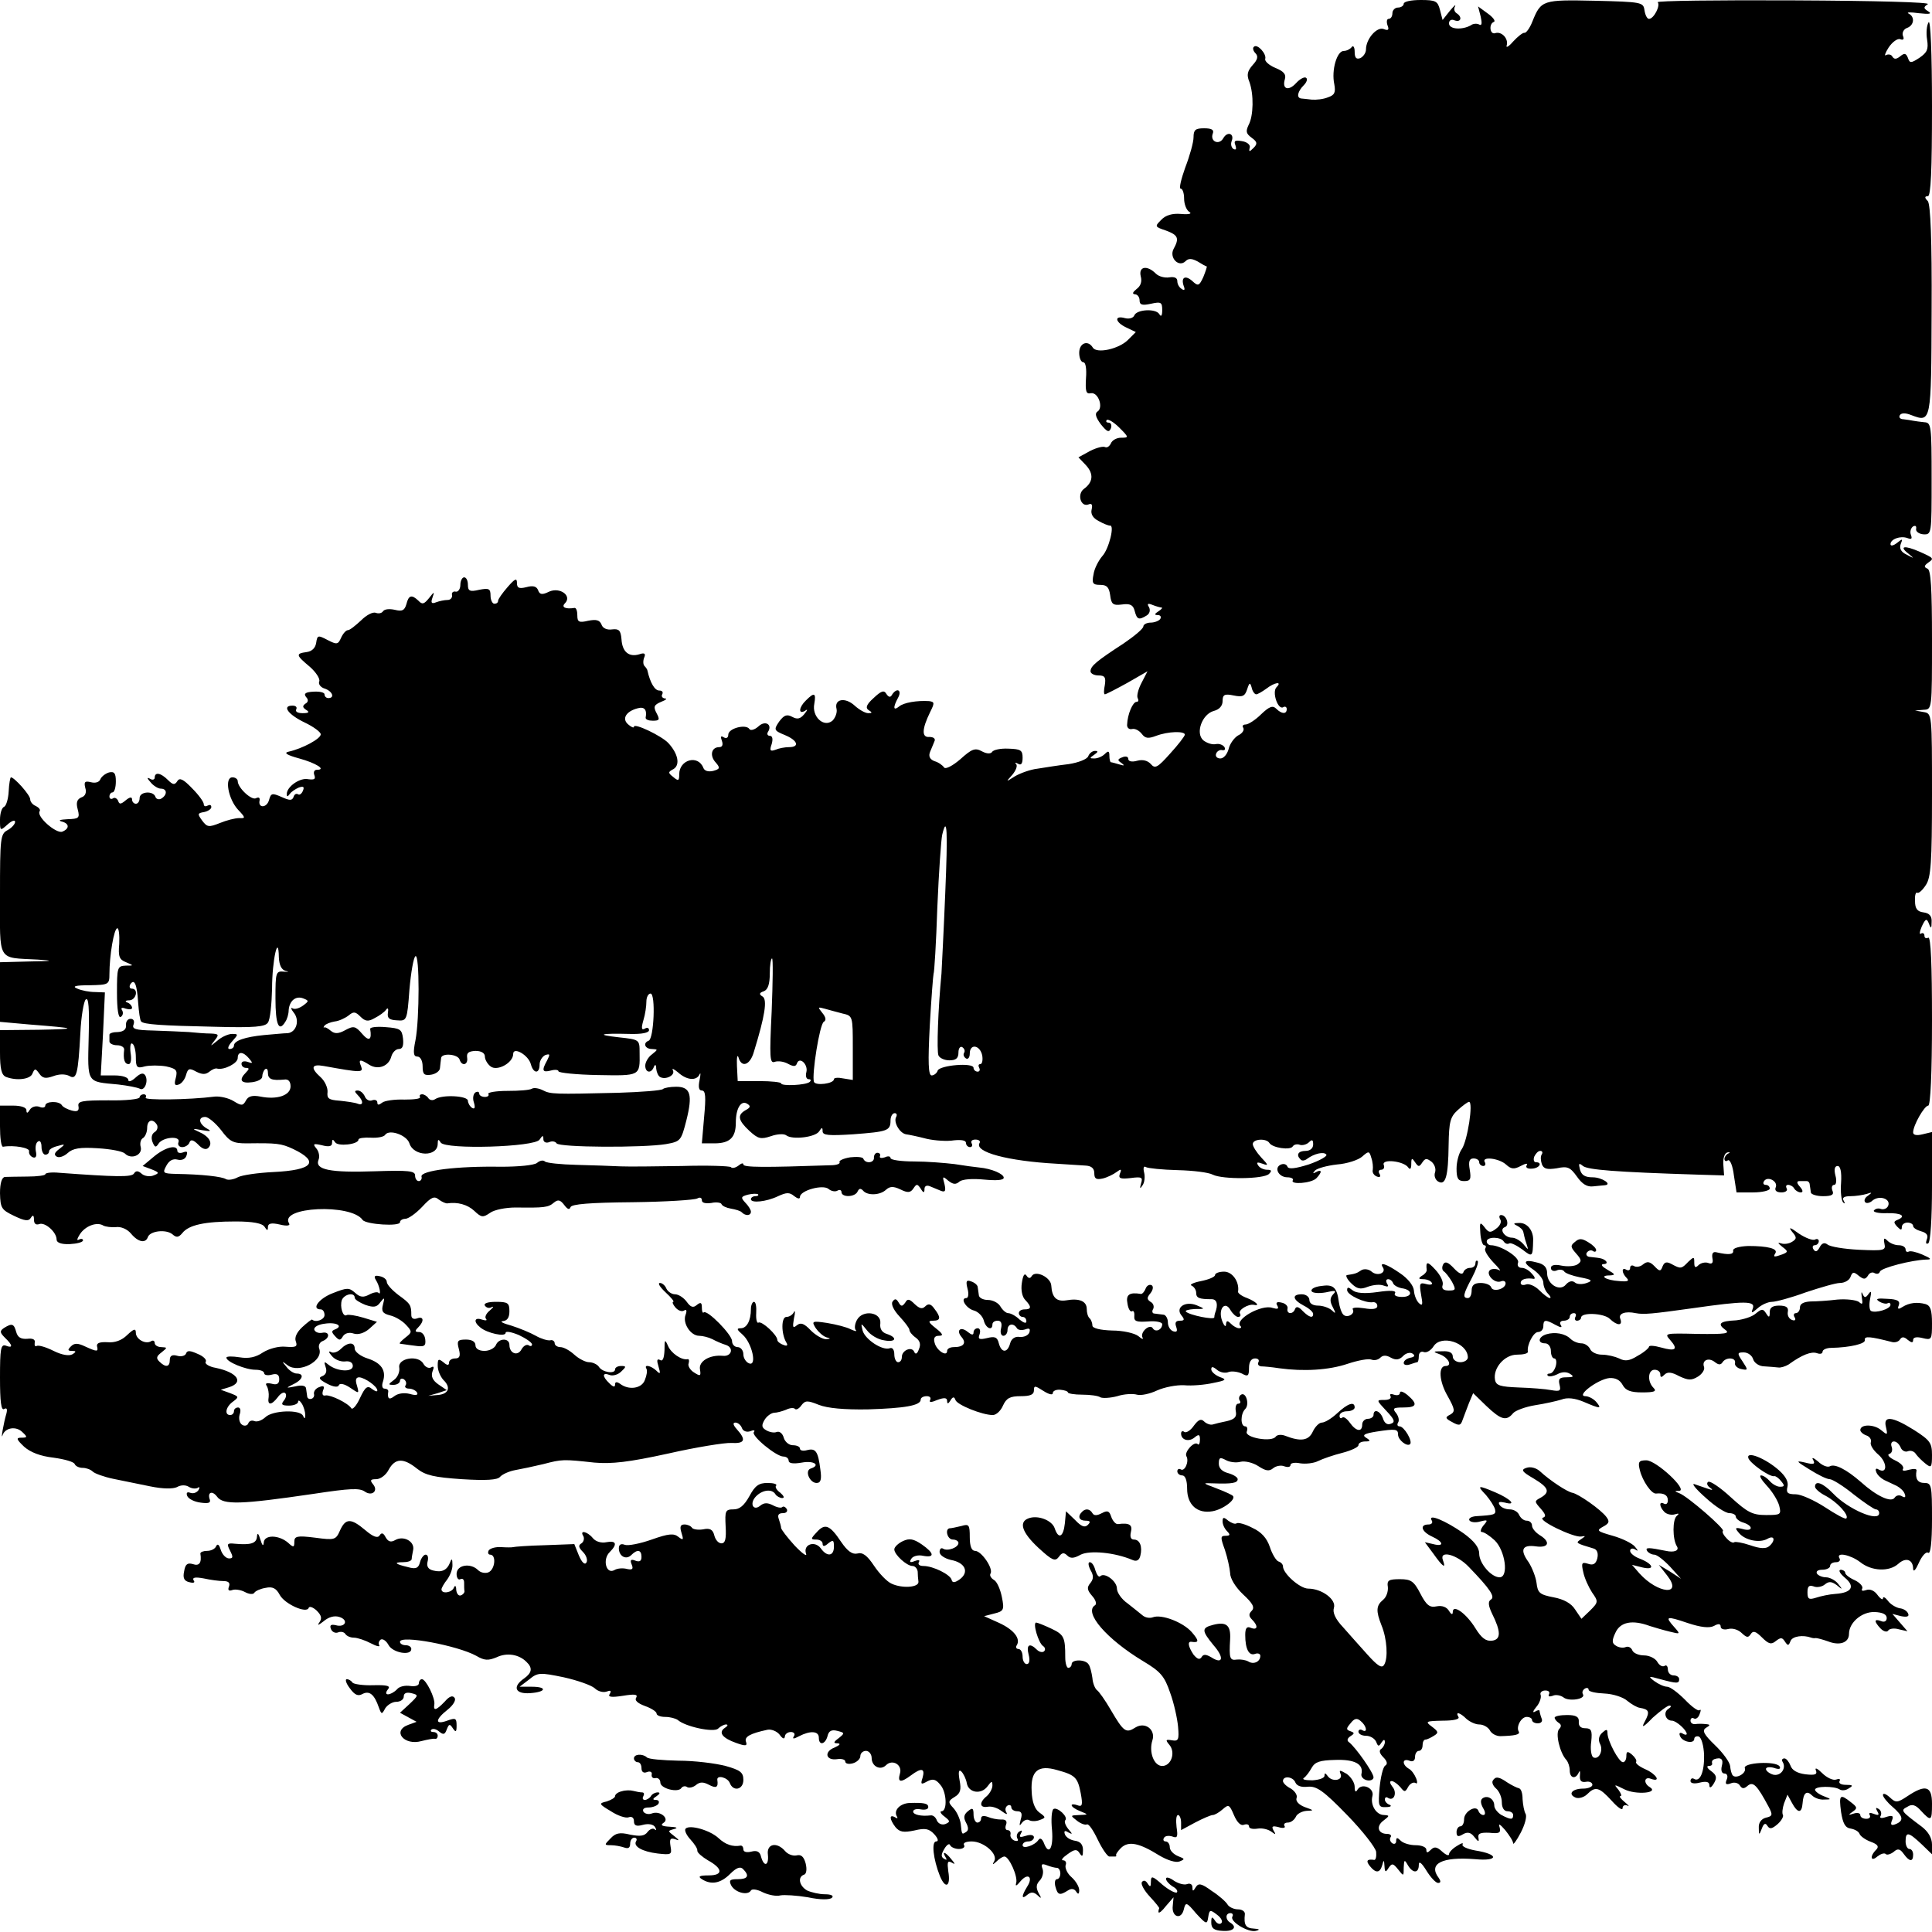 <?xml version="1.0" standalone="no"?>
<!DOCTYPE svg PUBLIC "-//W3C//DTD SVG 20010904//EN"
 "http://www.w3.org/TR/2001/REC-SVG-20010904/DTD/svg10.dtd">
<svg version="1.0" xmlns="http://www.w3.org/2000/svg"
 width="512pt" height="512pt" viewBox="0 0 512 512"
 preserveAspectRatio="xMidYMid meet">
<g transform="translate(0,512) scale(0.1,-0.1)"
fill="#000000" stroke="none">
<path d="M3720 5110 c0 -5 -7 -10 -15 -10 -8 0 -15 -7 -15 -15 0 -8 -4 -15
-10 -15 -5 0 -6 -8 -3 -17 5 -12 2 -15 -10 -10 -18 7 -47 -26 -47 -54 0 -9 -7
-19 -15 -23 -11 -4 -15 1 -15 17 0 12 -4 18 -8 12 -4 -5 -13 -10 -21 -10 -18
0 -33 -51 -25 -88 4 -22 1 -29 -17 -35 -12 -5 -31 -7 -43 -6 -11 1 -24 3 -28
3 -13 2 -9 19 7 35 8 8 11 17 6 20 -4 3 -16 -3 -26 -14 -20 -22 -38 -17 -30
10 4 13 -3 21 -25 30 -17 7 -29 18 -27 24 4 13 -21 41 -30 32 -4 -3 -2 -11 4
-17 8 -8 6 -17 -7 -31 -14 -16 -17 -26 -9 -45 12 -33 11 -90 -2 -114 -8 -17
-7 -23 8 -34 15 -11 16 -16 5 -27 -11 -11 -13 -11 -10 1 2 7 -7 15 -21 17 -18
3 -22 1 -17 -11 3 -10 2 -13 -5 -10 -6 4 -8 13 -5 21 8 20 -11 27 -22 8 -11
-20 -36 -9 -28 12 4 10 -3 14 -23 14 -23 0 -28 -4 -28 -24 0 -13 -10 -49 -22
-80 -11 -31 -17 -56 -12 -56 5 0 9 -12 9 -26 0 -15 6 -30 13 -35 9 -5 2 -8
-21 -6 -23 2 -41 -3 -53 -16 -17 -17 -17 -18 13 -28 32 -12 36 -20 20 -49 -12
-23 14 -50 32 -32 8 8 17 7 32 -1 11 -7 22 -13 24 -13 1 -1 -3 -13 -9 -28 -11
-24 -14 -25 -29 -11 -19 17 -31 10 -23 -13 4 -10 2 -13 -5 -8 -7 4 -12 13 -12
21 0 9 -8 12 -21 10 -12 -2 -28 2 -36 10 -23 23 -46 19 -40 -7 4 -14 0 -26
-11 -34 -11 -9 -12 -13 -4 -14 6 0 12 -7 12 -16 0 -12 7 -14 30 -9 27 6 30 4
30 -17 0 -15 -3 -19 -8 -10 -10 15 -60 12 -66 -4 -3 -7 -14 -10 -25 -7 -29 8
-26 -11 4 -25 l25 -12 -21 -21 c-24 -24 -83 -37 -93 -20 -13 21 -36 12 -36
-14 0 -14 5 -25 11 -25 6 0 9 -17 7 -42 -2 -35 0 -43 13 -40 20 3 34 -39 17
-49 -7 -5 -4 -15 9 -33 17 -21 22 -23 27 -11 3 8 0 15 -6 15 -6 0 -8 3 -5 7 4
3 19 -6 33 -20 26 -26 26 -27 5 -27 -12 0 -24 -7 -27 -15 -4 -8 -10 -12 -15
-10 -5 3 -22 -1 -40 -10 l-31 -17 20 -21 c21 -23 19 -45 -6 -63 -18 -14 -8
-48 12 -41 9 4 12 0 9 -13 -3 -12 3 -23 19 -31 12 -7 26 -12 29 -12 14 4 -2
-62 -20 -81 -10 -12 -21 -33 -23 -48 -5 -24 -2 -28 18 -28 17 0 23 -6 26 -27
3 -24 7 -28 31 -25 22 3 30 -1 34 -17 6 -23 11 -25 32 -12 8 5 10 14 6 22 -6
9 -3 11 9 6 10 -4 21 -7 24 -7 4 0 0 -5 -8 -10 -11 -7 -11 -10 -2 -10 7 0 10
-4 7 -10 -3 -5 -15 -10 -26 -10 -10 0 -19 -5 -19 -10 0 -6 -24 -26 -52 -45
-72 -47 -88 -60 -88 -74 0 -6 10 -11 21 -11 17 0 20 -5 17 -25 -3 -14 -3 -25
0 -25 3 0 30 14 59 30 l54 31 -16 -31 c-9 -17 -13 -35 -10 -40 3 -6 2 -10 -3
-10 -10 0 -24 -33 -25 -60 -1 -8 5 -14 13 -12 8 2 19 -4 26 -13 9 -12 17 -13
38 -5 32 12 76 13 76 3 -1 -5 -18 -27 -39 -50 -33 -37 -40 -41 -51 -28 -8 9
-21 13 -36 9 -14 -4 -24 -2 -24 5 0 6 -7 8 -16 4 -13 -5 -13 -8 -2 -15 9 -7 8
-8 -5 -4 -10 3 -21 6 -23 6 -2 0 -4 8 -4 17 0 13 -3 14 -12 5 -7 -7 -19 -12
-28 -12 -13 0 -13 1 0 10 10 7 11 10 2 10 -7 0 -15 -6 -18 -14 -3 -8 -26 -17
-52 -21 -26 -3 -63 -9 -82 -12 -19 -2 -46 -12 -60 -20 -25 -16 -25 -16 -7 4 9
11 14 23 10 28 -5 4 -2 5 5 1 8 -5 12 0 12 16 0 20 -5 23 -38 24 -20 1 -40 -3
-43 -9 -4 -5 -14 -5 -27 2 -18 10 -27 6 -57 -21 -21 -18 -39 -27 -43 -22 -4 6
-15 14 -26 17 -12 5 -16 13 -11 25 4 9 9 22 12 29 2 6 -4 10 -14 10 -21 -2
-20 21 2 66 12 24 12 27 -3 29 -32 2 -67 -4 -79 -14 -16 -13 -17 -3 -3 23 11
20 -3 28 -16 8 -4 -8 -9 -7 -15 2 -6 11 -14 8 -34 -11 -19 -17 -22 -26 -13
-32 10 -6 10 -8 -1 -8 -8 0 -24 9 -36 20 -25 23 -55 18 -48 -9 2 -9 -3 -23
-11 -31 -23 -19 -55 11 -48 45 5 29 0 31 -22 9 -19 -18 -21 -38 -3 -28 8 6 8
3 -2 -9 -10 -12 -18 -14 -31 -7 -15 8 -22 5 -35 -12 -15 -22 -14 -24 15 -36
34 -14 40 -32 11 -32 -11 0 -27 -3 -36 -7 -14 -5 -16 -2 -10 15 4 14 2 22 -5
22 -6 0 -8 5 -5 10 13 20 -7 32 -25 15 -10 -9 -21 -12 -24 -7 -9 14 -56 2 -56
-15 0 -8 -5 -11 -12 -7 -8 5 -9 2 -5 -9 4 -11 1 -17 -7 -17 -21 0 -26 -23 -9
-41 12 -14 11 -17 -7 -22 -13 -3 -23 0 -26 8 -14 36 -64 22 -64 -17 0 -17 -2
-19 -16 -7 -14 11 -14 13 1 21 18 11 12 41 -14 69 -18 19 -91 54 -91 43 0 -4
-7 -1 -15 6 -18 15 -6 35 25 43 18 5 25 -4 21 -25 0 -5 8 -8 19 -8 18 0 19 3
10 20 -9 17 -7 22 12 30 13 5 17 9 10 9 -7 1 -10 6 -7 11 3 6 0 10 -8 10 -12
0 -24 21 -31 52 0 3 -4 9 -8 13 -4 4 -4 14 -1 22 5 11 1 14 -13 9 -27 -8 -45
6 -47 40 -2 24 -7 28 -25 26 -13 -2 -25 3 -28 13 -5 12 -14 14 -35 10 -25 -6
-29 -3 -29 14 0 12 -3 20 -7 20 -25 -4 -36 2 -26 12 20 20 -13 44 -42 31 -18
-9 -25 -8 -29 4 -4 10 -13 13 -31 8 -20 -5 -25 -2 -25 11 0 14 -5 12 -25 -11
-14 -16 -25 -32 -25 -36 0 -5 -4 -8 -10 -8 -5 0 -10 10 -10 21 0 19 -4 21 -30
16 -25 -6 -30 -3 -30 13 0 11 -4 20 -10 20 -5 0 -10 -9 -10 -20 0 -11 -6 -19
-12 -18 -7 2 -12 -3 -10 -9 1 -7 -4 -13 -12 -13 -8 0 -22 -3 -30 -6 -12 -5
-15 -2 -10 12 6 17 5 17 -9 -1 -13 -16 -18 -18 -28 -7 -18 17 -26 15 -32 -9
-5 -17 -11 -20 -31 -15 -14 3 -27 2 -31 -4 -3 -5 -12 -7 -19 -4 -8 3 -25 -6
-39 -20 -15 -14 -30 -26 -35 -26 -5 0 -13 -9 -18 -20 -8 -18 -11 -19 -36 -6
-25 13 -27 13 -30 -7 -2 -14 -11 -23 -25 -25 -30 -4 -29 -8 8 -39 16 -14 28
-32 25 -39 -3 -7 4 -16 15 -19 20 -7 27 -25 9 -25 -5 0 -10 4 -10 10 0 5 -13
8 -29 7 -21 -1 -27 -5 -20 -14 7 -7 6 -14 -2 -18 -8 -6 -7 -10 2 -16 10 -6 8
-9 -9 -9 -13 0 -20 4 -17 10 3 6 -1 10 -10 10 -29 0 -11 -24 33 -45 23 -11 42
-25 42 -31 0 -12 -49 -38 -85 -46 -14 -3 -5 -9 28 -18 44 -12 73 -30 47 -30
-7 0 -10 -6 -7 -14 4 -11 0 -13 -16 -11 -22 5 -57 -20 -57 -39 0 -8 2 -8 8 0
4 6 15 13 24 17 12 4 15 2 11 -8 -3 -8 -9 -13 -13 -10 -5 3 -10 0 -12 -7 -4
-10 -10 -10 -32 0 -25 11 -28 10 -33 -8 -6 -22 -30 -22 -25 -1 1 7 -2 9 -9 6
-11 -8 -49 27 -49 45 0 5 -6 10 -14 10 -22 0 -11 -58 15 -86 20 -21 20 -23 3
-22 -11 0 -34 -6 -51 -13 -30 -12 -34 -11 -47 6 -13 18 -13 20 5 23 10 2 19 8
19 13 0 6 -4 7 -10 4 -5 -3 -10 -2 -10 4 0 6 -14 25 -31 42 -23 24 -33 29 -39
19 -7 -11 -12 -10 -25 3 -19 19 -35 22 -35 6 0 -5 -6 -7 -12 -3 -9 5 -9 2 1
-9 7 -9 20 -17 27 -17 17 0 18 -16 2 -26 -6 -4 -14 -2 -16 4 -5 17 -42 15 -42
-3 0 -8 -4 -15 -10 -15 -5 0 -10 5 -10 11 0 8 -6 7 -17 -2 -13 -11 -17 -11
-20 -1 -3 6 -9 10 -14 6 -5 -3 -9 0 -9 5 0 6 4 11 8 11 5 0 9 13 9 29 0 22 -4
27 -18 24 -10 -3 -20 -11 -23 -18 -3 -8 -13 -11 -25 -8 -16 4 -19 1 -15 -15 4
-12 0 -22 -10 -25 -12 -5 -15 -14 -10 -32 6 -23 3 -25 -27 -26 -19 -1 -26 -3
-16 -6 21 -5 22 -19 2 -27 -16 -6 -69 40 -60 54 3 4 -2 10 -10 14 -8 3 -15 11
-15 18 0 11 -42 58 -51 58 -2 0 -5 -17 -6 -37 -1 -21 -7 -39 -12 -41 -6 -2
-11 -17 -11 -34 0 -30 0 -31 20 -13 11 10 20 13 20 7 0 -6 -9 -16 -20 -22 -19
-10 -20 -21 -20 -170 0 -182 -9 -167 100 -173 45 -3 40 -4 -22 -5 l-78 -2 0
-79 0 -79 78 -7 c128 -10 131 -12 25 -14 l-103 -1 0 -59 c0 -44 4 -60 16 -65
29 -11 65 -6 70 9 6 14 8 14 18 0 9 -13 17 -14 37 -7 16 6 31 6 42 1 20 -12
24 3 30 114 2 43 9 83 14 88 8 8 10 -23 8 -100 -3 -124 -6 -117 78 -125 26 -3
51 -8 57 -11 13 -8 24 20 15 35 -5 8 -13 6 -26 -6 -11 -10 -19 -12 -19 -6 0 7
-16 12 -36 12 l-37 0 6 110 5 110 -26 1 c-15 0 -36 4 -47 9 -15 6 -6 9 33 9
50 1 52 2 52 30 0 48 12 121 21 121 4 0 6 -18 5 -41 -3 -34 0 -42 18 -49 21
-9 21 -9 -1 -9 -22 -1 -23 -5 -23 -72 0 -45 4 -68 10 -64 6 4 7 11 4 17 -5 7
-1 9 9 5 10 -3 17 -2 17 2 0 5 -6 12 -12 14 -8 3 -6 6 5 6 18 1 25 31 6 31 -5
0 -7 5 -4 11 11 17 18 1 21 -47 2 -26 5 -48 8 -51 7 -8 55 -11 194 -14 108 -3
135 0 142 11 6 8 10 49 11 90 0 76 17 149 18 83 1 -21 7 -33 18 -36 10 -2 8
-3 -4 -2 -22 2 -23 -1 -23 -71 0 -70 9 -90 26 -62 5 7 9 21 9 31 2 25 19 39
39 31 15 -6 15 -7 -1 -19 -10 -7 -22 -11 -28 -7 -5 3 -4 -2 3 -11 17 -20 8
-52 -15 -55 -10 0 -38 -3 -63 -5 -51 -5 -80 -15 -80 -28 0 -5 -5 -9 -12 -9 -6
0 -3 9 7 20 17 19 17 20 0 20 -10 0 -28 -8 -39 -18 -20 -16 -20 -16 -7 1 12
15 11 17 -10 18 -13 0 -40 2 -59 4 -19 1 -61 3 -94 4 -47 1 -57 4 -52 16 3 9
0 15 -8 15 -8 0 -13 -8 -12 -17 1 -11 -7 -17 -21 -18 -13 0 -23 -3 -23 -7 0
-5 0 -12 0 -18 0 -5 9 -10 20 -10 12 0 20 -6 19 -12 -3 -25 1 -38 12 -38 6 0
8 13 5 30 -2 17 0 28 5 24 5 -3 9 -19 9 -36 0 -27 3 -30 24 -24 13 3 38 3 56
0 27 -6 31 -10 26 -30 -5 -18 -3 -22 8 -18 8 3 16 14 19 25 5 18 9 19 27 9 16
-8 25 -8 35 0 7 6 17 10 21 8 18 -4 54 14 54 28 0 18 14 18 30 -1 11 -13 10
-14 -4 -9 -9 3 -16 1 -16 -5 0 -6 5 -11 12 -11 9 0 9 -3 0 -12 -20 -20 -14
-30 16 -26 15 2 27 8 27 15 0 6 3 15 7 19 5 4 8 0 8 -9 0 -17 10 -21 43 -18
11 2 17 -5 17 -18 0 -24 -36 -36 -80 -27 -21 4 -32 1 -38 -10 -8 -15 -12 -15
-33 -2 -13 8 -35 13 -49 12 -71 -9 -189 -10 -184 -3 3 5 0 9 -5 9 -6 0 -11 -4
-11 -8 0 -5 -37 -9 -82 -8 -71 0 -83 -2 -80 -16 2 -12 -3 -15 -18 -11 -11 3
-23 9 -26 14 -7 12 -44 11 -44 -1 0 -5 -7 -7 -16 -3 -9 3 -20 0 -25 -8 -6 -10
-9 -10 -9 -1 0 7 -14 12 -35 12 l-35 0 0 -55 c0 -30 3 -54 8 -54 29 5 72 -3
69 -12 -1 -6 3 -13 10 -16 8 -3 11 3 8 16 -2 11 0 23 6 26 5 4 9 -3 9 -14 0
-12 5 -21 10 -21 6 0 10 4 10 9 0 5 10 11 23 14 20 6 21 5 4 -8 -12 -9 -15
-15 -7 -20 6 -4 19 0 29 9 14 13 33 16 80 13 34 -2 66 -8 72 -14 17 -17 47 -4
42 17 -3 10 0 21 6 24 6 4 11 16 11 27 0 21 15 26 26 8 3 -6 1 -15 -6 -19 -8
-5 -10 -15 -6 -26 6 -15 9 -16 16 -5 11 18 60 22 53 4 -3 -7 2 -13 10 -13 8 0
17 6 19 12 3 9 10 8 23 -5 11 -12 21 -15 27 -9 13 13 2 31 -26 43 -18 8 -16 9
9 4 24 -4 27 -3 12 5 -21 13 -22 30 -3 30 8 0 27 -16 42 -35 23 -31 32 -35 68
-35 79 1 91 0 123 -15 71 -34 52 -56 -52 -61 -41 -2 -84 -8 -95 -14 -11 -6
-25 -8 -31 -5 -10 7 -65 13 -132 14 -35 1 -37 2 -26 22 7 13 17 19 29 16 11
-3 21 1 24 10 4 11 2 13 -9 9 -8 -3 -15 -1 -15 4 0 18 -32 10 -62 -15 l-30
-25 24 -9 c20 -8 21 -10 5 -16 -9 -4 -24 -2 -31 4 -10 9 -16 9 -21 1 -6 -10
-49 -9 -198 2 -20 2 -37 0 -37 -4 0 -3 -21 -6 -47 -6 -27 0 -54 -1 -60 -1 -8
-1 -13 -16 -13 -43 1 -40 4 -44 37 -60 29 -14 39 -15 45 -5 5 8 8 7 8 -5 0
-11 5 -15 14 -12 15 6 46 -21 46 -41 0 -8 12 -13 35 -12 19 1 35 5 35 10 0 4
-5 5 -11 2 -6 -4 -5 2 2 13 14 23 46 35 63 24 6 -3 21 -5 33 -4 13 2 30 -5 40
-17 19 -23 39 -27 45 -9 6 16 48 21 65 7 10 -9 16 -9 26 3 17 22 60 31 141 31
47 0 71 -5 77 -14 7 -11 9 -11 9 -1 0 10 9 12 31 7 20 -5 29 -3 25 3 -27 44
165 53 195 9 9 -12 99 -18 99 -6 0 5 7 9 14 9 8 0 28 14 45 32 24 26 32 29 44
19 8 -6 19 -11 23 -10 26 4 53 -3 71 -20 19 -18 23 -18 42 -5 11 8 41 14 68
14 75 -1 86 0 101 13 11 9 17 7 27 -6 9 -12 14 -14 17 -6 3 8 51 12 164 13 88
1 165 6 172 10 7 4 12 2 12 -5 0 -7 10 -9 25 -7 13 3 26 1 27 -3 2 -5 13 -10
25 -12 12 -2 26 -6 29 -10 10 -10 24 -9 24 2 0 5 -7 16 -15 24 -12 13 -12 16
7 21 12 3 24 3 27 1 2 -3 -1 -5 -7 -5 -7 0 -12 -4 -12 -8 0 -11 41 -7 72 8 22
10 30 11 43 0 9 -7 15 -8 15 -2 0 17 61 34 76 21 7 -6 18 -8 24 -4 5 3 10 1
10 -4 0 -15 37 -14 43 2 4 8 8 8 14 2 11 -14 45 -13 61 2 10 9 19 10 38 1 20
-10 27 -9 35 3 8 12 10 12 19 -1 7 -12 10 -12 10 -1 0 8 6 11 15 7 8 -3 21 -9
29 -12 11 -4 13 0 9 18 -6 21 -5 22 10 9 13 -10 20 -11 30 -2 8 6 34 8 65 5
32 -3 52 -2 52 5 0 10 -32 24 -65 27 -11 1 -40 5 -65 9 -25 3 -73 7 -107 7
-35 0 -63 4 -63 9 0 5 -7 6 -15 2 -9 -3 -15 -2 -13 3 2 5 -1 9 -7 9 -5 0 -9
-6 -9 -12 2 -15 -22 -18 -28 -4 -1 5 -18 6 -35 4 -18 -3 -31 -9 -28 -13 2 -4
-8 -8 -23 -8 -176 -6 -232 -6 -232 2 0 5 -6 3 -13 -3 -8 -6 -17 -8 -20 -4 -4
3 -62 5 -129 3 -68 -1 -141 -2 -163 -1 -22 1 -74 3 -117 4 -42 1 -80 5 -84 9
-4 4 -13 3 -21 -4 -8 -6 -48 -10 -96 -10 -115 2 -213 -10 -210 -26 2 -6 -2
-12 -7 -12 -6 0 -10 7 -10 15 0 12 -17 14 -107 11 -118 -4 -159 4 -149 30 4 9
1 23 -6 31 -10 12 -7 13 15 8 19 -5 27 -3 27 6 0 10 2 11 8 2 7 -12 62 -6 62
7 0 4 15 6 33 5 17 -1 35 2 38 8 11 15 57 -1 64 -23 11 -35 75 -37 75 -1 0 12
2 13 8 3 13 -19 250 -12 262 8 8 12 10 12 10 1 0 -7 6 -11 15 -8 8 4 17 2 20
-3 7 -11 230 -12 290 -2 39 7 40 9 54 63 17 68 11 89 -27 89 -16 0 -32 -3 -35
-6 -4 -4 -57 -8 -119 -10 -169 -4 -179 -4 -200 7 -10 5 -23 7 -28 4 -6 -4 -35
-6 -65 -6 -31 0 -53 -4 -51 -8 3 -4 -1 -8 -9 -8 -8 0 -15 4 -15 9 0 5 -5 6
-10 3 -6 -4 -8 -16 -4 -27 4 -14 2 -18 -5 -14 -6 4 -11 13 -11 19 0 13 -68 17
-87 4 -6 -4 -14 -3 -18 3 -3 5 -11 10 -16 10 -6 0 -8 -3 -6 -7 3 -5 -16 -7
-41 -7 -26 1 -53 -3 -59 -8 -9 -7 -13 -7 -13 0 0 6 -6 9 -14 6 -7 -3 -16 2
-19 10 -4 9 -12 16 -19 16 -9 0 -9 -3 0 -12 16 -16 15 -29 0 -23 -7 3 -29 6
-48 8 -29 2 -34 6 -32 23 1 11 -7 29 -18 39 -28 25 -25 36 8 30 100 -18 105
-18 99 -1 -8 19 -3 20 22 4 23 -14 51 -4 58 22 3 11 12 20 20 20 10 0 13 9 11
28 -3 24 -7 27 -46 30 -23 2 -42 0 -41 -5 5 -29 -3 -34 -21 -13 -18 21 -23 22
-45 10 -18 -10 -28 -10 -38 -2 -8 7 -16 11 -18 9 -2 -1 -2 1 1 5 3 4 15 9 27
11 11 1 28 9 37 16 13 11 18 10 31 -3 13 -13 21 -14 38 -4 12 6 26 16 30 22 5
7 7 3 5 -8 -2 -14 3 -19 24 -20 26 -2 27 -1 33 81 4 46 11 86 16 89 11 7 11
-166 0 -223 -7 -34 -5 -43 5 -43 8 0 14 -11 14 -26 0 -21 4 -25 23 -22 12 2
23 10 23 18 1 8 2 20 3 26 1 14 44 11 49 -4 6 -19 23 -14 20 5 -2 13 4 17 22
18 16 0 25 -6 25 -15 0 -8 7 -20 15 -26 17 -14 60 9 60 33 0 20 41 -3 47 -28
7 -25 23 -25 23 0 0 10 7 21 15 25 13 4 13 2 5 -14 -15 -27 -13 -33 10 -27 11
3 20 2 20 -2 0 -4 47 -9 104 -10 113 -2 112 -3 111 59 0 35 0 35 -55 41 -63 7
-49 11 28 9 33 -1 52 3 52 10 0 6 -5 8 -11 4 -9 -5 -10 1 -4 22 5 16 8 38 8
50 0 11 5 21 11 21 14 0 9 -120 -5 -125 -16 -6 -10 -22 9 -22 16 -1 16 -1 0
-14 -10 -7 -18 -21 -18 -30 0 -19 16 -22 23 -3 3 7 6 6 6 -5 1 -9 5 -19 10
-22 15 -9 42 5 34 18 -3 6 3 3 14 -6 23 -21 49 -23 57 -5 3 6 3 0 0 -15 -4
-19 -2 -28 6 -28 10 0 11 -17 6 -70 l-6 -70 33 0 c41 0 57 15 57 55 0 38 14
60 30 50 10 -6 9 -10 -4 -17 -23 -13 -20 -27 10 -55 23 -21 30 -23 57 -14 17
6 35 7 41 2 16 -12 77 -5 87 11 7 11 9 11 9 0 0 -11 17 -12 81 -8 91 7 99 9
99 37 0 10 5 19 11 19 5 0 7 -4 4 -10 -8 -13 9 -43 26 -46 8 -1 32 -6 55 -12
22 -5 55 -7 72 -4 20 2 32 0 32 -7 0 -6 5 -11 11 -11 5 0 7 5 4 10 -3 6 1 10
10 10 9 0 14 -4 11 -9 -15 -24 75 -48 204 -55 30 -2 65 -4 78 -5 14 -1 22 -7
22 -20 0 -15 5 -18 23 -14 12 3 28 11 36 17 12 9 14 8 9 -4 -5 -13 1 -15 28
-12 30 4 33 2 28 -14 -4 -14 -3 -16 4 -5 5 7 7 22 4 34 -3 12 -1 18 5 14 5 -3
43 -7 84 -8 41 -1 82 -6 93 -12 26 -13 135 -12 149 2 8 8 7 11 -5 11 -9 0 -20
5 -24 12 -5 8 -2 9 12 4 16 -6 16 -4 -4 17 -12 13 -22 29 -22 35 0 14 36 16
44 3 8 -13 56 -20 62 -9 3 5 12 7 19 4 7 -2 18 1 24 7 8 8 11 7 11 -6 0 -10
-8 -17 -20 -17 -20 0 -26 -11 -13 -23 3 -4 11 -3 17 2 19 14 45 20 51 11 3 -4
-18 -16 -47 -26 -35 -11 -53 -13 -56 -6 -2 6 -9 9 -17 6 -20 -8 -7 -34 17 -34
10 0 17 -4 14 -8 -7 -12 48 -8 62 5 6 6 12 14 12 18 0 3 -6 3 -12 -1 -9 -5
-10 -4 -3 4 6 6 32 13 58 16 27 2 57 12 67 21 17 15 19 15 24 -3 4 -11 5 -25
4 -32 -2 -7 3 -15 11 -18 8 -3 11 0 7 7 -4 6 -2 11 4 11 7 0 10 6 7 13 -6 17
54 10 65 -7 5 -7 8 -3 8 9 0 17 2 17 10 5 9 -13 11 -13 19 -1 8 12 12 12 25 2
8 -7 12 -19 9 -28 -3 -8 0 -19 8 -24 20 -12 27 13 28 97 1 60 4 74 24 92 13
12 27 22 30 22 12 0 -4 -103 -19 -125 -8 -11 -14 -34 -14 -52 0 -26 4 -33 20
-33 17 0 19 5 15 30 -4 22 -1 30 10 30 8 0 15 -4 15 -10 0 -5 5 -10 11 -10 5
0 7 5 4 10 -10 16 37 11 56 -6 14 -13 22 -13 39 -4 13 7 20 8 16 2 -4 -6 2
-10 14 -9 20 1 29 17 10 17 -5 0 -7 7 -4 15 4 8 10 15 16 15 5 0 7 -4 4 -9 -4
-5 -3 -17 0 -26 5 -13 14 -15 40 -11 28 6 35 3 53 -22 14 -20 27 -28 43 -26
13 1 27 3 31 3 21 2 -8 21 -32 21 -21 0 -30 6 -34 21 -4 16 -3 18 8 9 13 -10
83 -16 307 -23 l67 -2 -2 29 c-1 17 3 30 11 32 7 1 8 0 2 -3 -5 -2 -10 -9 -10
-14 0 -6 4 -8 9 -4 6 3 13 -15 16 -40 l7 -45 44 0 c24 0 44 5 44 10 0 6 -5 10
-11 10 -5 0 -8 4 -4 10 9 14 37 0 31 -16 -4 -9 2 -14 15 -14 11 0 17 5 14 10
-3 6 -2 10 4 10 5 0 13 -4 16 -10 3 -5 11 -10 17 -10 7 0 6 6 -2 15 -9 10 -9
15 -1 15 6 0 14 0 19 0 4 0 8 -4 8 -10 1 -5 2 -14 3 -20 0 -5 15 -10 32 -10
24 0 30 4 25 15 -3 8 -1 15 5 15 5 0 7 11 3 25 -4 16 -2 25 6 25 7 0 11 -15 9
-45 -2 -24 1 -48 6 -52 4 -4 5 -2 1 5 -5 8 1 12 18 12 13 0 33 3 43 6 15 5 15
4 3 -5 -8 -5 -11 -13 -7 -17 3 -4 13 -2 20 5 18 14 48 4 41 -14 -3 -8 -12 -11
-19 -9 -7 3 -15 1 -19 -4 -3 -4 13 -8 34 -7 39 1 53 -8 28 -18 -10 -4 -10 -7
0 -18 9 -9 12 -10 12 -1 0 7 7 12 15 12 8 0 15 -4 15 -9 0 -5 10 -11 21 -14
15 -4 20 -11 15 -22 -3 -9 -2 -13 4 -10 6 4 10 66 10 151 l0 144 -25 -6 c-16
-4 -25 -2 -25 5 0 19 30 71 40 71 6 0 10 86 10 226 0 147 -3 223 -10 219 -5
-3 -10 -1 -10 5 0 6 -4 9 -9 6 -5 -4 -4 5 2 19 10 21 13 22 19 7 5 -14 7 -13
7 5 1 15 -6 23 -21 25 -17 2 -23 10 -23 30 -1 15 2 25 6 22 4 -2 14 7 23 21
13 20 16 59 16 239 0 215 0 215 -22 219 l-23 4 23 2 c22 1 22 1 22 185 0 138
-3 186 -12 189 -10 4 -9 8 2 16 16 11 15 12 -23 29 -39 17 -55 15 -31 -4 18
-15 18 -15 -3 -4 -15 7 -20 16 -16 28 6 15 5 15 -10 3 -9 -7 -17 -9 -17 -3 0
13 26 23 45 16 11 -4 13 -2 9 9 -3 8 0 18 6 22 6 3 9 1 8 -6 -2 -7 7 -14 19
-15 22 -1 22 0 22 147 0 141 -1 149 -19 150 -11 1 -24 3 -30 4 -5 1 -17 3 -26
4 -8 0 -13 5 -9 11 4 6 15 6 30 0 53 -20 53 -21 54 277 1 190 -3 280 -10 290
-9 9 -9 13 0 13 8 0 11 68 11 238 0 143 -4 231 -9 223 -5 -8 -7 -28 -4 -46 4
-26 0 -34 -20 -48 -23 -15 -26 -15 -31 0 -5 12 -9 13 -20 4 -10 -8 -16 -9 -21
-1 -3 6 -11 7 -17 4 -5 -4 -2 6 7 20 10 15 24 25 31 22 8 -3 11 0 7 9 -3 8 2
18 11 21 19 7 21 30 4 38 -7 4 5 4 27 1 28 -3 36 -2 25 5 -13 8 -13 11 -1 19
8 5 -136 9 -355 10 -202 1 -365 -1 -361 -5 8 -8 -10 -44 -23 -44 -5 0 -10 10
-12 23 -3 21 -7 22 -131 25 -139 3 -143 2 -166 -55 -7 -18 -17 -31 -21 -30 -4
1 -17 -9 -30 -23 -12 -14 -20 -18 -17 -10 5 18 -14 38 -31 32 -14 -4 -17 25
-3 30 5 2 -2 12 -16 22 l-26 19 7 -27 c4 -18 3 -25 -4 -21 -5 3 -16 3 -22 -2
-23 -13 -58 -11 -58 5 0 8 6 12 15 8 17 -6 21 9 5 19 -6 4 -8 12 -4 18 3 7 -3
1 -14 -12 l-19 -24 -7 27 c-6 23 -11 26 -51 26 -25 0 -45 -4 -45 -10z m-391
-1830 c4 0 16 7 27 15 22 17 43 20 27 4 -13 -13 4 -62 18 -53 5 3 9 0 9 -5 0
-14 -13 -14 -28 1 -9 9 -18 6 -40 -15 -15 -15 -34 -27 -41 -27 -7 0 -10 -4 -6
-9 3 -6 -3 -15 -14 -20 -10 -6 -22 -22 -25 -36 -4 -14 -13 -25 -22 -25 -9 0
-14 6 -11 13 2 6 10 11 16 9 7 -1 9 2 6 8 -4 6 -14 10 -23 8 -10 -2 -24 3 -33
10 -22 19 -3 70 28 78 15 4 23 14 23 26 0 17 5 20 29 15 24 -5 30 -2 36 16 6
19 8 19 12 5 2 -10 8 -18 12 -18z m-824 -527 c-4 -98 -9 -194 -10 -213 -9 -94
-13 -205 -8 -217 3 -7 16 -13 29 -13 18 0 24 6 24 21 0 11 5 17 10 14 6 -4 8
-10 5 -15 -3 -5 -1 -11 5 -15 5 -3 10 2 10 13 0 27 27 23 33 -5 2 -12 0 -23
-5 -23 -5 0 -6 -4 -3 -10 3 -5 1 -10 -4 -10 -6 0 -11 5 -11 10 0 15 -89 7 -95
-7 -2 -7 -10 -13 -16 -13 -9 0 -10 35 -5 132 4 72 9 134 10 137 2 3 7 83 10
176 4 94 10 180 13 193 13 54 15 10 8 -155z m-460 -313 c-6 -123 -5 -139 8
-134 9 3 24 1 35 -5 15 -8 21 -8 24 1 7 19 30 -3 25 -23 -3 -11 0 -19 6 -19 6
0 7 -3 3 -7 -9 -9 -76 -12 -76 -4 0 3 -26 6 -57 6 l-58 0 -2 40 c-1 22 1 32 4
23 8 -29 31 -21 41 15 29 94 36 138 23 146 -10 6 -9 10 3 14 11 4 16 19 16 47
0 22 3 40 6 40 3 0 2 -63 -1 -140z m188 -6 c27 -6 27 -7 27 -91 l0 -85 -25 4
c-14 3 -25 2 -25 -2 0 -12 -49 -18 -53 -7 -6 19 15 152 26 159 7 4 6 12 -4 24
-12 15 -12 16 6 11 11 -3 32 -9 48 -13z"/>
<path d="M3976 1888 c4 -6 -1 -17 -11 -24 -15 -12 -20 -11 -31 4 -12 15 -13
13 -11 -15 1 -18 6 -33 10 -33 5 0 6 -4 3 -9 -3 -5 7 -21 22 -37 15 -15 21
-24 15 -20 -7 4 -18 4 -23 1 -15 -9 9 -37 27 -31 7 3 13 1 13 -5 0 -15 -33
-24 -38 -11 -2 7 -15 12 -28 12 -17 0 -24 -6 -24 -20 0 -11 -4 -20 -10 -20
-15 0 -12 11 11 54 11 21 18 41 15 44 -3 3 -6 0 -6 -6 0 -7 -6 -12 -14 -12 -8
0 -16 -5 -18 -12 -3 -7 -12 -3 -25 11 -15 16 -23 19 -28 11 -4 -7 -4 -15 1
-19 5 -3 15 -16 22 -28 11 -21 10 -23 -9 -23 -14 0 -19 5 -16 14 3 8 -5 26
-19 41 -21 23 -26 23 -23 -1 0 -4 -5 -11 -13 -15 -10 -7 -9 -9 4 -9 9 0 19 -4
22 -9 4 -5 -3 -7 -14 -4 -18 5 -19 2 -14 -28 5 -26 4 -31 -5 -23 -7 6 -13 21
-14 34 -1 13 -16 32 -37 46 -36 25 -56 31 -45 15 9 -15 -15 -24 -30 -11 -8 7
-20 8 -27 4 -13 -9 -18 -10 -38 -13 -5 0 -1 -10 10 -21 16 -16 25 -18 45 -10
14 5 32 7 42 3 11 -4 14 -3 9 5 -4 7 -3 12 3 12 5 0 11 -5 13 -11 2 -5 12 -11
23 -13 29 -4 29 -23 1 -23 -15 0 -23 4 -19 10 4 7 -12 8 -46 3 -35 -5 -58 -3
-67 5 -10 8 -14 9 -14 0 0 -13 48 -35 68 -32 6 1 12 -3 12 -10 0 -8 -12 -10
-35 -6 -20 3 -33 2 -30 -3 7 -12 -15 -24 -25 -14 -5 5 -10 20 -12 34 -5 39
-15 47 -47 42 -17 -2 -28 -8 -25 -14 3 -5 20 -6 37 -3 26 6 30 5 20 -5 -9 -10
-9 -19 -1 -34 9 -17 8 -19 -3 -8 -7 6 -23 12 -36 12 -14 0 -23 6 -23 15 0 8
-9 15 -20 15 -27 0 -25 -14 5 -30 14 -7 25 -17 25 -22 0 -12 -10 -10 -28 8
-10 11 -17 13 -20 5 -5 -15 -23 -14 -20 1 2 6 -5 14 -16 16 -12 3 -16 0 -11
-8 5 -9 1 -10 -13 -6 -29 10 -101 -31 -85 -48 4 -3 2 -6 -3 -6 -6 0 -15 5 -22
12 -9 9 -12 9 -13 -2 0 -8 -5 -4 -10 9 -12 31 7 56 22 29 6 -10 15 -18 20 -18
6 0 8 4 5 9 -6 9 22 26 37 23 18 -4 5 9 -18 18 -14 5 -25 13 -24 17 4 26 -15
53 -37 53 -13 0 -24 -4 -24 -9 0 -5 -17 -12 -37 -16 -21 -4 -32 -10 -25 -12 6
-3 12 -11 12 -19 0 -14 8 -17 41 -17 14 0 18 -14 9 -37 -1 -3 -2 -8 -2 -11 1
-8 -67 6 -75 15 -4 3 7 6 23 7 28 0 29 0 5 10 -30 12 -57 -6 -40 -27 9 -11 8
-14 -4 -14 -11 0 -14 -5 -10 -16 4 -12 2 -15 -8 -12 -8 3 -14 13 -14 24 0 10
-6 20 -12 20 -7 1 -18 2 -24 3 -5 0 -7 6 -3 12 3 6 1 15 -7 19 -10 7 -10 11 0
23 7 9 8 18 3 21 -6 3 -13 -1 -16 -9 -3 -8 -9 -15 -13 -14 -30 5 -40 -2 -35
-26 2 -14 8 -23 12 -20 4 3 7 -3 6 -13 -1 -14 6 -16 37 -14 20 2 37 -2 37 -7
0 -15 -18 -23 -25 -11 -8 13 -35 -11 -27 -25 3 -5 -2 -4 -11 4 -10 8 -41 15
-70 15 -31 1 -52 6 -52 13 0 6 -3 15 -7 19 -5 4 -8 15 -8 25 0 21 -20 29 -54
23 -26 -4 -38 7 -40 39 -1 22 -42 42 -52 25 -4 -7 -9 -6 -14 2 -5 7 -9 0 -12
-20 -3 -19 1 -37 9 -45 17 -18 17 -25 -2 -25 -8 0 -15 -4 -15 -10 0 -5 5 -10
10 -10 6 0 10 -5 10 -12 0 -6 -7 -4 -18 5 -10 10 -24 17 -30 17 -6 0 -15 8
-21 18 -5 9 -20 17 -33 17 -13 0 -24 6 -24 13 -1 6 -2 16 -3 21 0 5 -8 12 -17
15 -13 5 -15 1 -10 -19 4 -14 2 -25 -3 -25 -18 0 0 -28 20 -33 11 -3 23 -15
26 -26 5 -21 23 -29 23 -11 0 6 6 10 14 10 9 0 12 -7 9 -20 -3 -11 0 -20 6
-20 6 0 11 7 11 15 0 17 16 20 25 5 3 -5 13 -6 22 -3 11 4 14 2 11 -8 -3 -8
-14 -13 -26 -12 -12 2 -22 -5 -25 -17 -7 -26 -23 -26 -30 0 -4 17 -11 19 -31
14 -21 -5 -25 -3 -20 10 3 9 1 16 -5 16 -6 0 -11 -5 -11 -11 0 -8 -5 -7 -15 1
-19 16 -32 5 -17 -13 14 -16 6 -27 -20 -27 -10 0 -18 -4 -18 -10 0 -17 -28 1
-33 21 -4 13 0 19 11 19 13 0 11 5 -8 20 -20 16 -22 20 -7 20 20 0 21 9 3 32
-9 13 -16 14 -24 6 -8 -8 -15 -6 -28 6 -14 14 -19 15 -25 4 -8 -11 -11 -11
-18 1 -6 10 -10 10 -16 1 -4 -7 4 -23 19 -39 14 -15 26 -31 26 -35 0 -5 7 -14
17 -21 11 -8 14 -18 8 -31 -4 -12 -9 -14 -12 -7 -6 16 -33 5 -33 -13 0 -8 -4
-14 -10 -14 -5 0 -10 9 -10 21 0 12 -5 19 -12 16 -20 -7 -66 24 -72 47 -5 21
-5 21 12 0 9 -12 29 -24 45 -26 31 -6 37 7 7 17 -13 4 -19 14 -17 28 3 30 -47
37 -62 9 -6 -11 -7 -23 -3 -27 4 -4 -2 -3 -13 2 -11 6 -39 13 -63 17 -40 6
-42 5 -30 -14 7 -10 19 -21 28 -24 12 -3 12 -4 -1 -5 -9 0 -27 10 -40 23 -18
19 -27 22 -37 14 -11 -9 -12 -6 -8 18 4 16 3 23 0 17 -3 -7 -12 -13 -20 -13
-14 0 -14 -45 0 -68 5 -8 1 -10 -8 -6 -9 3 -16 9 -16 13 0 13 -41 51 -50 46
-4 -3 -7 9 -6 25 1 17 -1 30 -6 30 -4 0 -8 -9 -8 -19 0 -31 -11 -51 -27 -51
-12 0 -10 -4 5 -17 25 -22 39 -85 17 -76 -8 3 -15 14 -15 24 0 10 -7 19 -15
19 -8 0 -15 7 -15 16 0 17 -66 84 -75 76 -3 -3 -5 3 -5 13 0 13 -3 15 -13 7
-10 -9 -17 -6 -27 8 -8 11 -22 20 -31 20 -9 0 -19 7 -23 15 -3 8 -11 15 -17
15 -7 0 0 -11 15 -25 15 -14 24 -25 20 -25 -3 0 -1 -7 6 -15 7 -8 17 -12 23
-8 6 4 8 0 4 -11 -9 -22 13 -56 36 -56 9 0 25 -4 35 -9 9 -5 25 -12 35 -15 23
-7 16 -32 -8 -29 -35 3 -64 -15 -60 -36 3 -18 1 -19 -16 -8 -10 6 -17 18 -14
24 2 7 1 12 -3 11 -16 -3 -44 16 -52 36 -8 18 -9 16 -9 -12 -1 -22 -5 -31 -12
-26 -8 4 -9 -1 -4 -17 6 -20 5 -22 -6 -11 -14 13 -33 17 -26 5 3 -5 1 -18 -4
-30 -8 -23 -43 -28 -66 -10 -9 6 -13 5 -13 -2 0 -8 -5 -7 -15 3 -20 19 -19 30
1 22 8 -3 22 1 30 9 14 13 14 15 0 15 -9 0 -16 -4 -16 -9 0 -13 -34 -8 -43 7
-4 6 -16 12 -26 12 -9 0 -27 9 -39 20 -12 11 -28 20 -37 20 -8 0 -15 5 -15 10
0 6 -6 10 -12 8 -7 -1 -24 4 -38 12 -14 8 -43 20 -65 27 -22 6 -32 11 -22 12
11 1 17 9 17 26 0 22 -4 25 -36 25 -21 0 -33 -4 -29 -10 4 -6 12 -8 18 -4 7 3
4 -1 -5 -9 -10 -8 -14 -18 -10 -22 4 -5 -1 -5 -11 -2 -20 7 -23 -6 -4 -21 18
-15 67 -26 67 -14 0 5 16 2 35 -6 19 -9 35 -20 35 -25 0 -4 -4 -6 -9 -2 -6 3
-14 -2 -19 -11 -10 -19 -32 -11 -32 12 0 19 -29 18 -36 -1 -4 -8 -17 -15 -30
-15 -15 0 -24 6 -24 15 0 9 -9 15 -25 15 -22 0 -25 -3 -19 -25 5 -19 2 -25
-10 -25 -9 0 -16 -5 -16 -11 0 -8 -5 -8 -15 1 -13 10 -15 9 -15 -9 0 -13 7
-29 15 -38 21 -20 14 -38 -16 -40 l-24 -2 25 7 24 8 -22 15 c-16 11 -20 22
-16 34 5 12 4 16 -4 11 -6 -3 -15 1 -20 10 -13 24 -68 15 -64 -10 2 -11 -4
-26 -14 -33 -16 -12 -16 -13 -1 -13 9 0 17 5 17 11 0 5 5 7 10 4 6 -4 8 -11 5
-16 -4 -5 1 -9 9 -9 8 0 18 -5 21 -10 4 -7 -2 -9 -19 -4 -16 4 -32 1 -41 -6
-14 -11 -19 -7 -16 13 0 4 -4 7 -10 7 -6 0 -8 8 -4 19 9 29 -4 49 -41 61 -19
6 -34 18 -34 26 0 18 -18 18 -37 -1 -8 -8 -20 -12 -26 -8 -7 4 -6 -1 2 -10 8
-10 23 -16 35 -15 13 2 21 -3 21 -12 0 -17 -41 -15 -64 3 -12 10 -13 9 -8 -6
4 -11 1 -20 -9 -24 -11 -4 -8 -9 13 -20 17 -9 29 -10 31 -4 2 6 14 4 29 -6 25
-17 25 -17 19 5 -5 15 -3 22 6 22 15 -1 48 -24 48 -35 0 -4 -6 -2 -14 4 -12
10 -18 6 -32 -24 -9 -20 -20 -32 -23 -27 -9 14 -55 36 -68 34 -8 -2 -10 3 -7
13 5 11 2 14 -10 9 -9 -3 -15 -11 -14 -18 2 -6 -2 -12 -7 -13 -6 -2 -11 2 -11
7 -1 6 -2 15 -3 21 -1 7 -12 9 -28 5 -26 -5 -27 -5 -5 6 25 12 29 28 8 28 -7
0 -20 8 -27 18 -13 15 -12 16 3 4 30 -23 96 11 84 44 -3 8 1 17 9 20 20 8 19
26 -1 22 -10 -2 -19 2 -21 8 -2 7 10 14 27 16 31 5 51 -6 28 -15 -10 -4 -10
-7 0 -18 11 -12 14 -12 21 0 5 8 17 11 28 7 12 -4 28 1 41 12 l21 19 -36 11
c-20 6 -40 9 -44 7 -10 -7 -19 22 -13 40 7 16 34 21 34 6 0 -5 13 -13 28 -19
23 -8 31 -6 40 7 11 14 12 13 7 -6 -5 -18 -1 -24 19 -29 13 -3 32 -14 42 -25
17 -18 16 -20 -2 -34 -10 -8 -17 -15 -14 -16 3 0 19 -3 37 -5 27 -4 32 -2 30
16 -1 11 -8 20 -16 20 -12 0 -12 3 -3 12 17 17 15 31 -3 24 -9 -3 -15 0 -15 9
0 26 -2 30 -34 53 -17 13 -31 28 -31 35 0 6 -8 13 -19 15 -13 3 -16 0 -10 -10
10 -15 15 -43 7 -34 -3 3 -14 1 -25 -5 -15 -8 -24 -7 -37 5 -16 14 -21 14 -59
-1 -37 -14 -58 -43 -32 -43 6 0 10 -7 10 -15 0 -12 -23 -21 -33 -12 -1 1 -13
-8 -26 -20 -15 -14 -21 -28 -17 -38 5 -14 0 -16 -27 -14 -18 2 -44 -5 -60 -15
-19 -13 -38 -17 -62 -13 -19 3 -35 3 -35 -1 0 -11 51 -32 77 -32 13 0 23 -4
23 -9 0 -5 9 -7 20 -4 14 4 20 0 20 -12 0 -12 -6 -16 -20 -12 -14 3 -18 1 -13
-6 4 -7 6 -20 5 -29 -4 -23 7 -23 24 -1 7 10 16 15 20 11 4 -4 2 -13 -4 -20
-8 -10 -5 -13 14 -13 13 0 24 5 24 10 0 6 5 3 10 -5 5 -8 9 -22 9 -30 0 -10
-2 -11 -6 -2 -7 17 -81 15 -100 -4 -9 -8 -21 -13 -29 -10 -7 3 -14 0 -16 -6
-2 -6 -10 -8 -16 -4 -7 4 -10 16 -7 27 4 11 2 19 -4 19 -6 0 -11 -4 -11 -10 0
-5 -4 -10 -10 -10 -16 0 -12 22 8 36 16 12 15 13 -8 22 l-25 9 23 7 c39 13 21
39 -36 51 -18 3 -30 11 -27 16 4 5 -6 15 -21 21 -20 9 -28 10 -31 1 -2 -6 -13
-9 -23 -6 -14 4 -20 0 -20 -11 0 -19 -11 -21 -28 -4 -9 9 -7 14 6 24 16 13 16
13 0 14 -10 0 -18 5 -18 11 0 5 -4 8 -9 5 -15 -10 -41 5 -41 22 0 12 -5 11
-23 -6 -14 -14 -33 -21 -52 -19 -20 1 -29 -2 -28 -10 4 -16 1 -16 -32 -1 -19
9 -28 9 -37 0 -9 -9 -9 -12 2 -12 12 0 13 -2 2 -9 -9 -5 -28 -2 -50 9 -20 10
-40 16 -45 13 -4 -2 -6 1 -5 9 2 8 -5 12 -20 10 -17 -1 -25 4 -29 18 -6 22
-11 24 -32 11 -12 -8 -12 -12 2 -26 21 -20 22 -29 2 -21 -13 4 -15 -9 -15 -85
0 -63 3 -88 11 -83 7 4 9 0 6 -12 -7 -23 -16 -74 -10 -57 7 20 36 24 52 8 14
-13 14 -15 -2 -15 -15 0 -14 -4 7 -24 17 -15 43 -25 78 -29 29 -4 54 -11 56
-17 2 -5 11 -10 21 -10 9 0 21 -4 27 -10 5 -5 30 -14 54 -19 25 -5 69 -14 98
-20 34 -7 60 -7 71 -2 10 6 23 6 31 1 8 -5 18 -6 24 -3 5 4 6 1 2 -6 -5 -7
-14 -10 -22 -7 -8 3 -11 0 -8 -8 3 -8 19 -16 35 -18 21 -3 28 -1 25 8 -7 19 6
25 19 8 16 -23 64 -21 255 7 99 15 123 16 137 6 19 -13 36 2 22 19 -9 11 -8
14 8 14 11 0 26 11 33 25 17 31 39 32 75 3 23 -18 46 -23 119 -28 65 -4 94 -2
101 6 6 7 24 15 40 18 17 3 50 10 75 16 50 13 52 13 135 4 46 -4 91 1 196 24
75 17 150 29 167 28 36 -2 40 8 15 36 -10 11 -12 18 -4 18 6 0 14 -6 17 -14 3
-9 13 -12 22 -9 9 4 14 3 10 -2 -9 -9 59 -65 78 -65 8 0 14 -5 14 -11 0 -7 12
-9 35 -5 32 6 51 -7 23 -16 -16 -6 -2 -38 16 -38 11 0 14 9 10 36 -6 47 -12
57 -35 51 -11 -3 -19 -1 -19 4 0 5 -8 9 -19 9 -10 0 -21 9 -24 20 -3 11 -11
18 -19 15 -7 -3 -20 0 -28 5 -12 7 -12 13 -4 27 6 10 17 18 25 19 8 0 22 4 32
8 10 5 21 6 24 2 3 -3 11 1 17 10 10 13 16 13 46 1 23 -9 67 -13 130 -12 97 3
140 10 140 26 0 5 7 9 16 9 8 0 12 -4 9 -10 -4 -7 3 -7 19 0 19 7 26 6 26 -3
0 -8 3 -8 9 2 6 10 10 10 13 1 4 -13 71 -40 99 -40 9 0 21 11 27 25 9 20 19
25 47 25 25 0 35 4 35 15 0 14 3 13 25 -1 14 -9 25 -12 25 -6 0 6 9 10 20 9
11 -1 20 -4 20 -7 0 -3 17 -6 38 -6 21 0 43 -3 48 -7 6 -3 26 -2 45 3 18 6 42
7 52 4 10 -3 34 2 53 11 20 9 52 15 72 14 20 -2 55 1 77 6 35 7 37 9 17 16
-12 5 -22 14 -22 20 0 8 4 8 15 -1 8 -7 22 -10 31 -6 8 3 24 1 35 -4 16 -9 19
-7 19 15 0 16 6 25 16 25 8 0 12 -4 9 -10 -3 -5 0 -10 7 -11 7 0 29 -2 48 -5
65 -9 132 -5 182 12 27 9 55 14 62 11 8 -3 18 -1 24 5 7 7 16 7 28 0 13 -7 22
-6 32 4 7 8 19 11 25 7 8 -5 6 -9 -5 -11 -10 -2 -18 -8 -18 -14 0 -5 7 -7 16
-4 9 3 18 6 20 6 2 0 4 7 4 16 0 9 6 14 13 11 7 -3 19 4 26 15 20 32 90 10 91
-29 0 -7 -9 -13 -20 -13 -11 0 -20 7 -20 15 0 10 -9 15 -27 14 -27 0 -27 -1
-5 -9 21 -9 31 -30 13 -30 -20 0 -17 -41 5 -79 20 -36 21 -42 7 -50 -14 -7
-13 -10 6 -20 18 -10 22 -9 27 6 4 10 11 30 17 45 l11 26 35 -34 c39 -37 53
-41 71 -19 6 7 33 17 58 21 26 4 57 11 70 15 15 6 35 4 59 -6 44 -19 49 -19
33 0 -7 8 -20 15 -29 15 -25 1 34 45 64 48 16 1 28 -5 35 -18 8 -15 21 -20 52
-20 33 0 39 3 30 12 -17 17 -15 48 3 48 8 0 15 -5 15 -12 0 -9 3 -9 11 -1 8 8
19 7 39 -4 24 -11 32 -12 50 -1 11 7 18 18 16 25 -7 18 12 27 29 13 9 -7 15
-8 20 0 9 14 36 13 33 -2 -2 -6 6 -14 16 -16 19 -4 19 -3 4 20 -15 22 -14 24
3 24 11 0 22 -8 25 -18 3 -10 16 -19 30 -19 13 -1 30 -2 37 -3 6 -1 19 3 27 8
36 26 60 35 75 30 8 -3 15 -2 15 4 0 5 10 10 23 10 50 1 92 11 89 21 -2 11 15
9 70 -5 9 -3 19 0 23 6 5 8 11 8 21 -1 10 -8 14 -8 14 0 0 7 9 9 25 5 24 -6
25 -4 25 39 0 35 -4 47 -17 51 -22 6 -43 4 -62 -8 -11 -7 -13 -5 -9 5 4 11 -3
16 -31 17 -26 2 -32 0 -21 -7 8 -5 18 -7 22 -5 4 3 8 1 8 -4 0 -11 -40 -23
-52 -16 -4 3 -5 17 -2 32 4 19 3 23 -4 13 -8 -11 -11 -11 -16 0 -3 8 -4 4 -2
-9 3 -18 2 -21 -8 -12 -8 5 -33 8 -57 6 -24 -3 -56 -5 -71 -5 -18 -1 -28 -6
-28 -16 0 -8 -5 -15 -11 -15 -5 0 -7 -5 -3 -11 4 -7 1 -10 -7 -7 -8 3 -13 12
-11 22 2 11 -4 16 -23 16 -17 0 -25 -5 -25 -17 0 -15 -2 -16 -10 -3 -8 12 -11
12 -27 -1 -10 -9 -34 -16 -52 -18 -43 -2 -51 -9 -29 -25 14 -10 1 -12 -73 -11
-87 2 -89 2 -73 -16 22 -25 15 -31 -24 -20 -18 5 -32 6 -32 2 0 -3 -13 -15
-30 -24 -22 -14 -34 -15 -49 -7 -11 5 -31 10 -46 10 -14 0 -28 7 -31 15 -4 8
-14 15 -23 15 -9 0 -22 5 -29 12 -14 14 -41 19 -64 12 -22 -7 -24 -24 -3 -24
8 0 15 -9 15 -20 0 -11 4 -20 9 -20 5 0 7 -9 4 -20 -3 -11 -10 -20 -16 -20 -6
0 -8 -3 -5 -6 4 -3 15 -1 25 4 12 7 25 7 34 1 11 -7 9 -9 -10 -9 -18 0 -22 -4
-18 -20 4 -16 1 -18 -22 -14 -15 3 -54 6 -86 7 -49 2 -60 5 -63 20 -6 31 25
67 58 67 17 0 30 3 29 8 -3 18 15 52 27 52 8 0 14 7 14 15 0 18 5 19 32 4 15
-8 19 -8 14 0 -4 6 0 11 8 11 9 0 16 5 16 10 0 6 5 10 11 10 5 0 7 -4 4 -10
-3 -5 -1 -10 4 -10 6 0 11 4 11 8 0 15 61 12 76 -3 20 -19 35 -19 28 0 -6 14
13 21 41 15 21 -4 43 -2 150 13 140 20 168 20 160 -1 -5 -13 -3 -13 13 1 10 9
27 17 38 17 10 0 51 11 89 25 39 13 80 25 91 25 12 0 25 7 28 16 5 14 9 14 22
3 13 -10 17 -10 24 0 4 8 12 11 18 7 6 -3 12 -2 14 4 3 10 85 31 123 32 15 0
13 3 -10 13 -16 7 -33 11 -37 8 -5 -2 -8 1 -8 6 0 6 -8 11 -18 11 -10 0 -23 5
-30 12 -9 9 -11 7 -8 -8 4 -18 -1 -19 -68 -16 -39 2 -76 8 -83 14 -8 6 -15 4
-21 -8 -6 -11 -11 -13 -16 -5 -4 6 -2 11 3 11 6 0 11 5 11 11 0 5 -5 7 -10 4
-6 -3 -25 4 -43 16 -23 17 -28 18 -18 5 13 -15 13 -19 0 -27 -8 -5 -21 -7 -29
-4 -10 3 -9 1 3 -9 16 -12 16 -14 1 -20 -22 -8 -26 -8 -19 3 7 12 -20 19 -72
19 -25 -1 -41 -6 -40 -12 2 -11 -12 -12 -43 -5 -10 3 -14 -2 -12 -15 3 -13 -1
-17 -11 -13 -8 3 -20 0 -26 -6 -8 -8 -11 -6 -11 7 0 16 -1 16 -16 2 -18 -19
-20 -19 -44 -6 -13 7 -19 6 -24 -6 -5 -14 -8 -14 -22 1 -12 12 -19 13 -30 4
-7 -6 -18 -8 -24 -4 -5 3 -10 1 -10 -5 0 -6 -4 -8 -10 -5 -13 8 -13 -8 1 -22
8 -8 2 -10 -20 -8 -35 2 -55 15 -25 15 16 1 15 3 -6 15 -14 8 -19 14 -11 15 8
0 11 3 7 8 -8 7 -13 8 -42 11 -8 0 -12 6 -9 11 4 6 11 8 16 5 5 -4 9 -2 9 2 0
5 -9 14 -21 21 -16 10 -24 11 -35 1 -13 -10 -12 -14 3 -31 15 -17 15 -21 3
-29 -8 -5 -27 -6 -42 -3 -18 4 -28 1 -28 -6 0 -7 7 -10 15 -7 8 4 17 2 20 -2
2 -5 22 -12 42 -16 32 -6 35 -9 18 -15 -11 -4 -25 -4 -31 1 -7 6 -16 4 -24 -5
-16 -20 -50 0 -50 30 0 15 -8 24 -26 28 -36 10 -41 1 -10 -19 14 -10 26 -25
26 -34 0 -9 5 -22 12 -29 7 -7 9 -12 5 -12 -4 0 -16 9 -28 21 -11 11 -27 18
-35 15 -8 -3 -14 -1 -14 4 0 10 15 14 34 11 5 -1 4 5 -4 13 -7 9 -19 16 -27
16 -9 0 -13 6 -10 14 5 14 -46 46 -72 46 -6 0 -11 5 -11 10 0 13 37 13 45 0 4
-6 10 -8 15 -5 4 2 19 -5 34 -16 27 -21 28 -21 29 24 1 26 -16 47 -37 46 -15
0 -17 -2 -6 -7 8 -4 16 -11 17 -17 1 -5 4 -19 8 -30 6 -19 6 -19 -8 -2 -8 9
-21 17 -30 17 -19 0 -35 22 -19 28 13 4 5 32 -10 32 -5 0 -6 -5 -2 -12z"/>
<path d="M3710 1429 c0 -6 -7 -8 -16 -5 -8 3 -12 2 -9 -4 3 -6 -4 -10 -16 -10
-22 0 -22 0 5 -29 22 -23 24 -30 12 -34 -9 -4 -17 1 -21 14 -7 20 -25 27 -25
9 0 -5 -7 -10 -15 -10 -8 0 -15 -7 -15 -15 0 -21 -16 -19 -33 5 -8 11 -17 17
-20 13 -4 -3 -7 -1 -7 5 0 7 9 12 20 12 11 0 20 5 20 10 0 17 -18 11 -46 -15
-15 -14 -33 -25 -41 -25 -7 0 -18 -11 -24 -24 -11 -24 -32 -27 -73 -11 -10 4
-21 3 -25 -2 -10 -16 -83 -3 -77 13 3 8 1 14 -4 14 -13 0 -13 33 0 46 12 12 2
46 -11 38 -5 -3 -7 -10 -4 -15 4 -5 2 -9 -4 -9 -5 0 -8 -9 -6 -20 3 -15 -3
-21 -23 -26 -15 -3 -32 -7 -38 -9 -6 -2 -17 2 -23 8 -8 8 -15 5 -27 -11 -8
-12 -20 -20 -25 -17 -5 4 -9 2 -9 -4 0 -17 20 -23 35 -11 12 10 15 9 15 -5 0
-10 -3 -16 -6 -12 -9 9 -36 -21 -30 -32 8 -13 -4 -42 -15 -35 -5 3 -9 0 -9 -5
0 -6 6 -11 13 -11 8 0 13 -13 13 -35 0 -43 27 -67 67 -60 29 5 64 32 54 41 -3
3 -23 12 -44 20 -37 14 -37 14 -8 13 50 -2 65 1 65 11 0 5 -11 12 -25 16 -16
4 -25 13 -25 25 0 16 3 18 18 10 10 -6 28 -8 39 -5 12 3 33 -2 47 -11 20 -13
29 -15 40 -6 7 6 21 9 30 5 9 -3 16 -2 16 4 0 5 12 7 26 4 14 -2 35 0 47 6 12
6 41 16 65 22 23 6 42 15 42 20 0 6 8 10 18 10 14 0 15 2 2 10 -11 7 -4 11 27
16 52 8 58 7 58 -8 0 -14 24 -33 32 -25 7 8 -16 47 -28 47 -6 0 -7 5 -4 10 4
6 1 17 -5 25 -11 13 -7 15 19 15 36 0 39 9 11 33 -11 9 -20 12 -20 6z"/>
<path d="M4998 1338 c5 -22 4 -22 -14 -7 -19 15 -54 15 -54 -1 0 -4 7 -11 16
-14 9 -3 14 -11 12 -18 -3 -7 7 -22 20 -33 24 -21 24 -53 0 -39 -6 4 -9 1 -6
-6 2 -8 12 -17 21 -22 9 -4 25 -12 34 -16 9 -5 19 -14 21 -22 3 -8 0 -10 -8
-5 -7 4 -15 2 -19 -4 -9 -14 -48 4 -90 42 -38 33 -69 49 -82 41 -6 -3 -20 2
-31 13 -12 10 -18 12 -13 4 6 -11 2 -13 -21 -7 -26 6 -25 4 11 -18 22 -14 46
-26 54 -26 7 0 36 -18 63 -40 28 -22 55 -40 59 -40 5 0 9 -4 9 -10 0 -25 -82
10 -122 52 -27 28 -48 36 -48 18 0 -5 12 -16 28 -24 30 -16 63 -51 55 -60 -3
-3 -28 11 -57 30 -28 18 -63 34 -77 34 -22 0 -26 4 -22 20 3 13 -4 27 -23 44
-35 31 -85 51 -81 33 2 -13 57 -52 69 -49 3 1 12 -5 18 -13 10 -12 10 -15 -3
-15 -8 0 -20 7 -27 15 -7 8 -17 15 -23 15 -6 0 1 -12 15 -27 15 -16 29 -39 33
-53 6 -24 4 -25 -35 -25 -36 0 -49 7 -93 47 -28 26 -55 44 -60 41 -5 -3 -3
-10 4 -15 10 -7 8 -8 -6 -3 -11 4 -27 9 -35 12 -8 2 5 -14 30 -36 25 -23 53
-41 63 -41 9 0 17 -4 17 -9 0 -5 9 -13 20 -16 28 -9 25 -25 -2 -17 -20 5 -21
3 -10 -10 16 -20 55 -28 76 -16 19 11 22 -5 4 -20 -9 -7 -24 -6 -50 3 -21 7
-39 10 -42 8 -3 -3 -12 1 -20 10 -8 8 -13 17 -10 20 6 5 -94 92 -116 100 -13
5 -13 6 0 6 24 2 -61 81 -87 81 -20 0 -23 -4 -17 -27 7 -28 31 -63 43 -61 20
2 31 -4 31 -18 0 -8 -4 -12 -10 -9 -14 8 -13 -8 1 -22 6 -6 19 -9 28 -6 10 3
12 2 5 -4 -12 -9 -12 -62 0 -81 7 -11 -7 -17 -29 -12 -45 9 -56 10 -50 0 3 -5
12 -10 19 -10 7 0 25 -14 42 -32 l29 -32 -29 19 -30 18 22 -28 c43 -55 -24
-49 -73 5 l-20 23 28 -7 c35 -8 28 10 -9 24 -13 5 -24 14 -24 20 0 6 6 8 13 4
9 -6 9 -4 -1 8 -7 8 -33 21 -58 28 -42 12 -44 14 -26 24 17 9 18 14 9 26 -15
20 -74 61 -90 64 -13 2 -59 32 -86 57 -10 9 -25 13 -36 9 -15 -5 -12 -10 19
-28 40 -24 45 -36 19 -51 -17 -9 -17 -10 0 -29 13 -15 15 -21 6 -24 -17 -6 81
-53 101 -50 13 2 13 2 0 -7 -15 -10 -16 -10 34 -25 9 -3 12 -13 9 -26 -4 -15
-11 -19 -25 -14 -16 5 -18 2 -12 -23 3 -15 14 -39 23 -53 17 -24 17 -26 -5
-48 l-23 -22 -17 25 c-10 16 -30 27 -57 32 -37 7 -42 12 -45 38 -2 16 -12 41
-21 55 -24 33 -17 47 19 42 35 -5 40 12 10 30 -11 7 -20 18 -20 25 0 7 -6 13
-14 13 -8 0 -16 7 -20 15 -3 8 -14 15 -25 15 -11 0 -23 5 -27 12 -5 8 0 9 14
6 33 -9 15 10 -25 27 -47 20 -50 19 -25 -7 11 -13 22 -30 24 -38 3 -14 -1 -15
-50 -18 -13 -1 -21 -6 -18 -11 3 -5 16 -7 29 -3 20 5 21 4 8 -11 -7 -9 -9 -17
-4 -17 6 0 21 -10 34 -22 28 -27 38 -98 13 -98 -22 0 -54 37 -54 63 0 16 -13
33 -42 54 -47 33 -95 53 -84 34 4 -6 0 -11 -8 -11 -25 0 -19 -19 9 -32 31 -14
33 -28 3 -20 l-22 5 23 -31 c24 -34 34 -41 25 -17 -11 28 37 16 69 -18 56 -58
70 -79 58 -86 -8 -5 -7 -16 3 -37 24 -48 24 -69 0 -72 -16 -2 -28 7 -44 33
-24 39 -60 65 -60 43 0 -8 -4 -7 -10 3 -6 10 -18 15 -33 12 -18 -4 -27 3 -43
34 -17 33 -25 38 -54 38 -30 0 -35 -3 -32 -21 1 -12 -4 -27 -13 -34 -18 -15
-19 -29 -4 -67 15 -36 18 -88 7 -105 -6 -10 -17 -3 -44 27 -20 22 -49 55 -65
73 -20 21 -28 39 -24 51 7 22 -32 51 -68 51 -22 0 -67 40 -67 59 0 5 -5 11
-12 13 -6 2 -17 20 -23 39 -8 23 -22 39 -46 50 -19 10 -38 15 -42 12 -4 -3
-14 1 -22 7 -12 10 -15 10 -15 -2 0 -8 5 -19 12 -26 9 -9 8 -12 -4 -12 -14 0
-14 -4 -2 -37 7 -21 13 -49 14 -62 0 -14 14 -37 34 -56 26 -24 32 -35 23 -44
-8 -8 -8 -14 1 -23 17 -17 15 -29 -3 -22 -11 5 -15 -1 -15 -19 0 -37 10 -56
26 -50 8 3 14 0 14 -5 0 -16 -18 -24 -32 -15 -7 4 -21 6 -30 5 -19 -3 -21 3
-18 54 2 37 -10 47 -45 38 -31 -8 -31 -15 1 -54 29 -33 25 -52 -6 -32 -14 8
-21 9 -26 0 -5 -7 -11 -5 -21 7 -14 21 -17 36 -5 34 20 -3 20 3 0 26 -23 26
-80 48 -103 39 -8 -3 -20 -1 -27 5 -7 6 -25 20 -40 32 -16 11 -28 29 -28 39 0
20 -33 44 -44 33 -4 -4 -9 3 -13 15 -3 12 -9 22 -15 22 -5 0 -4 -9 2 -21 9
-15 8 -24 -1 -35 -9 -11 -8 -18 5 -33 10 -11 13 -22 8 -25 -31 -19 31 -90 127
-148 47 -28 57 -40 72 -84 10 -27 19 -68 21 -90 3 -34 1 -39 -16 -36 -17 3
-18 1 -7 -12 17 -20 5 -56 -19 -56 -22 0 -36 37 -26 68 9 28 -19 50 -45 34
-25 -16 -31 -12 -65 46 -15 26 -32 50 -37 53 -5 4 -11 18 -12 32 -2 14 -6 31
-10 36 -8 14 -45 14 -45 1 0 -5 -4 -10 -9 -10 -4 0 -8 12 -8 28 0 53 -3 60
-37 76 -19 9 -37 16 -40 16 -10 0 6 -54 18 -62 6 -4 7 -10 3 -14 -4 -4 -13 -2
-19 4 -19 19 -29 14 -22 -13 4 -15 2 -25 -5 -25 -6 0 -11 9 -11 20 0 11 -5 20
-11 20 -5 0 -8 4 -5 9 12 18 -7 42 -46 60 l-40 18 27 7 c25 6 27 10 20 44 -4
20 -13 41 -21 45 -8 5 -12 12 -9 17 8 13 -24 60 -41 60 -9 0 -14 12 -14 36 0
33 -2 36 -22 30 -13 -3 -26 -6 -30 -6 -15 0 -8 -30 7 -30 8 0 15 -4 15 -9 0
-12 -29 -23 -41 -15 -5 3 -9 -1 -9 -9 0 -8 13 -17 30 -21 38 -7 49 -32 24 -51
-14 -10 -20 -10 -22 -2 -3 14 -49 37 -75 37 -10 0 -15 4 -12 10 4 6 -1 7 -11
3 -12 -5 -15 -3 -9 6 4 7 18 11 31 8 32 -6 30 7 -3 30 -22 15 -33 17 -50 9
-13 -6 -23 -16 -23 -22 0 -14 33 -44 48 -44 7 0 13 -7 14 -15 0 -8 1 -20 2
-27 1 -15 -43 -18 -71 -5 -12 5 -33 27 -47 48 -18 27 -30 36 -44 32 -13 -3
-26 6 -43 31 -30 45 -43 50 -65 25 -16 -17 -16 -19 -1 -19 10 0 17 -5 17 -11
0 -8 5 -8 15 1 13 10 15 9 15 -9 0 -25 -18 -28 -35 -4 -16 21 -47 10 -39 -14
4 -10 -10 0 -30 21 -20 22 -36 43 -36 47 0 4 -3 14 -6 23 -4 11 -1 16 11 16 9
0 13 5 10 11 -4 6 -9 8 -12 5 -3 -3 -14 -1 -25 5 -14 7 -23 7 -33 -1 -19 -16
-30 6 -11 25 17 17 42 20 51 5 3 -5 12 -10 18 -10 7 0 4 6 -5 14 -10 7 -15 16
-11 19 3 4 -7 7 -23 7 -23 0 -33 -7 -48 -35 -14 -25 -26 -35 -42 -35 -22 0
-23 -4 -21 -45 2 -33 -1 -45 -11 -45 -8 0 -16 9 -19 21 -4 16 -12 20 -30 16
-13 -2 -26 0 -29 4 -3 5 -12 9 -20 9 -11 0 -13 -6 -8 -22 6 -19 5 -21 -8 -11
-12 10 -26 9 -71 -7 -31 -11 -63 -17 -71 -14 -10 4 -16 1 -16 -9 0 -21 19 -32
33 -18 16 16 27 14 27 -5 0 -11 -5 -14 -16 -10 -12 5 -15 2 -10 -10 5 -12 2
-15 -12 -12 -11 3 -26 2 -34 -3 -22 -12 -32 29 -12 48 21 21 17 31 -9 26 -14
-3 -29 2 -36 11 -15 18 -36 22 -25 5 3 -6 1 -15 -5 -19 -9 -5 -8 -11 4 -23 9
-9 13 -22 9 -28 -4 -7 -12 0 -20 19 l-12 30 -79 -3 c-43 -1 -80 -4 -83 -5 -3
-1 -17 -1 -32 0 -14 1 -29 -3 -33 -9 -3 -6 -1 -11 4 -11 17 0 13 -40 -5 -47
-8 -3 -20 -1 -27 6 -20 20 -57 14 -57 -10 0 -11 5 -17 10 -14 6 3 10 -1 10 -9
0 -9 0 -19 1 -23 0 -4 -4 -9 -10 -11 -6 -2 -11 5 -12 15 0 10 -3 13 -6 6 -5
-14 -33 -18 -33 -5 0 4 7 16 15 26 8 11 15 29 14 40 0 15 -2 17 -6 6 -8 -21
-22 -28 -45 -22 -13 3 -18 11 -15 23 3 11 1 19 -5 19 -5 0 -12 -9 -15 -20 -4
-16 -11 -19 -32 -13 -34 8 -39 13 -13 13 12 0 22 3 23 8 0 4 2 15 4 25 4 22
-25 38 -47 26 -12 -7 -19 -5 -26 7 -6 12 -11 13 -16 5 -5 -8 -17 -4 -38 14
-38 32 -52 32 -67 -1 -11 -25 -14 -26 -66 -19 -48 6 -55 4 -55 -11 0 -15 -2
-16 -17 -2 -25 21 -63 21 -64 0 -1 -11 -4 -8 -9 8 -5 17 -8 19 -9 8 -1 -18
-16 -23 -59 -19 -20 2 -22 0 -12 -19 8 -16 8 -20 -3 -20 -8 0 -18 10 -22 23
-4 13 -8 17 -12 10 -2 -7 -13 -13 -24 -13 -10 0 -18 -3 -18 -7 4 -25 -3 -34
-20 -28 -14 4 -20 0 -23 -19 -4 -18 0 -26 14 -29 11 -3 16 -1 11 5 -4 8 5 9
27 5 18 -4 41 -7 52 -7 14 0 18 -5 15 -14 -4 -10 -1 -13 8 -10 7 3 23 1 34 -5
11 -6 22 -7 25 -2 3 5 17 11 30 13 18 4 28 -1 37 -18 13 -25 72 -51 77 -35 2
5 11 2 21 -7 13 -13 15 -21 7 -32 -6 -9 -2 -7 11 3 14 12 29 16 42 12 26 -8
16 -29 -9 -22 -13 3 -17 0 -13 -10 3 -8 12 -12 19 -9 7 3 16 1 19 -4 4 -6 14
-10 23 -10 9 0 30 -7 45 -15 15 -8 25 -10 22 -5 -3 5 -1 11 4 15 6 3 15 -4 21
-15 11 -20 60 -29 60 -10 0 6 -7 10 -15 10 -8 0 -15 4 -15 9 0 19 153 -10 202
-37 22 -13 32 -13 54 -4 27 13 59 8 79 -12 17 -16 15 -29 -6 -44 -32 -22 -24
-42 16 -39 43 3 46 17 4 17 l-32 0 25 19 c23 19 29 19 92 6 36 -8 73 -21 82
-29 8 -8 22 -12 31 -9 11 4 14 3 9 -6 -6 -8 3 -10 35 -5 31 5 40 4 35 -5 -5
-7 4 -15 23 -22 17 -6 31 -15 31 -20 0 -5 10 -9 23 -9 13 0 27 -4 33 -8 20
-18 96 -34 107 -23 6 6 16 11 21 11 6 0 5 -4 -3 -9 -18 -12 -7 -27 30 -40 25
-9 30 -8 26 3 -5 13 10 22 57 32 10 2 25 -4 32 -13 8 -11 13 -13 14 -5 0 6 7
12 16 12 8 0 12 -5 8 -11 -5 -8 -1 -8 14 0 29 15 52 14 52 -4 0 -22 17 -18 23
4 3 14 11 18 26 14 20 -5 20 -6 4 -19 -15 -11 -15 -14 -3 -14 9 -1 5 -5 -8
-11 -29 -11 -24 -35 6 -31 12 2 22 -1 22 -6 0 -6 9 -8 20 -5 11 3 20 12 20 19
0 8 7 14 15 14 8 0 15 -9 15 -19 0 -22 23 -34 38 -19 17 17 44 1 37 -22 -7
-24 2 -25 29 -5 28 21 38 19 31 -6 -6 -18 -4 -19 12 -10 15 8 23 6 35 -9 17
-19 19 -70 3 -70 -5 0 -2 -7 8 -14 15 -12 16 -14 2 -20 -9 -3 -18 1 -22 9 -3
9 -10 15 -17 14 -25 -3 -46 2 -46 10 0 6 9 8 20 6 11 -2 20 0 20 6 0 10 -12
12 -49 11 -26 -1 -44 -20 -34 -36 3 -5 1 -6 -5 -2 -16 9 -15 -5 1 -26 11 -13
21 -15 50 -9 29 7 39 5 53 -10 10 -11 12 -19 5 -19 -13 0 -8 -47 10 -92 15
-36 29 -27 22 13 -3 24 -2 29 9 23 10 -6 10 -4 -1 9 -15 19 -26 23 -15 5 4 -7
3 -8 -4 -4 -9 5 -8 12 1 27 6 10 13 15 15 9 2 -5 13 -10 23 -10 11 0 17 5 14
10 -4 6 5 10 20 10 32 0 70 -33 60 -52 -6 -10 -5 -11 6 -1 7 7 16 13 21 13 12
0 36 -53 31 -70 -3 -10 1 -8 11 4 20 24 35 12 18 -14 -16 -26 -15 -35 1 -21
10 8 17 7 27 -2 10 -10 11 -8 2 7 -7 14 -6 23 4 33 7 8 10 21 7 30 -5 13 -2
15 11 10 10 -4 22 -7 27 -7 5 0 9 -7 9 -15 0 -8 -4 -15 -9 -15 -5 0 -7 -9 -4
-20 6 -22 11 -24 33 -10 9 6 17 5 22 -3 5 -8 8 -7 8 4 0 9 -9 24 -20 34 -12
10 -18 25 -16 32 3 7 0 13 -7 13 -6 0 -1 7 12 16 19 14 25 14 32 3 7 -11 9 -9
9 8 0 15 -7 23 -22 25 -12 2 -23 9 -26 17 -3 9 0 11 9 5 12 -6 12 -5 0 9 -8
10 -11 20 -8 23 9 9 -21 36 -31 30 -5 -3 -7 -28 -4 -56 4 -49 -9 -69 -22 -33
-5 11 -10 13 -14 7 -10 -15 -42 -25 -42 -14 0 6 7 10 15 10 8 0 15 5 15 11 0
6 -9 8 -21 4 -16 -5 -19 -4 -14 5 5 9 4 11 -4 6 -6 -4 -8 -12 -5 -18 4 -6 1
-8 -7 -6 -8 3 -13 11 -11 17 1 6 -2 11 -8 11 -5 0 -7 6 -4 14 4 10 -1 15 -13
14 -10 0 -26 3 -35 7 -11 4 -18 3 -18 -4 0 -6 -4 -11 -10 -11 -5 0 -10 10 -10
21 0 18 -3 19 -15 9 -11 -9 -12 -17 -5 -30 7 -13 7 -21 0 -25 -11 -7 -11 -8
-14 22 -2 13 -10 31 -19 41 -15 16 -15 19 3 30 15 9 18 19 13 44 -4 23 -2 30
5 23 5 -5 12 -19 14 -30 4 -26 38 -32 55 -9 11 15 13 15 13 2 0 -8 -7 -21 -15
-28 -21 -17 -19 -32 3 -28 11 2 27 -4 37 -12 11 -8 16 -10 12 -3 -4 6 -3 14 3
18 5 3 10 1 10 -4 0 -6 7 -11 16 -11 11 0 14 -6 9 -22 -4 -16 -4 -19 3 -9 5 7
14 11 20 7 6 -3 18 -3 28 1 16 6 16 7 -2 20 -12 9 -19 28 -20 56 -3 54 17 71
68 56 48 -13 54 -20 62 -61 6 -32 4 -37 -9 -32 -8 3 -15 3 -15 0 0 -4 10 -11
23 -16 22 -9 22 -9 -3 -10 -24 -1 -24 -1 -6 -15 10 -8 22 -12 26 -10 5 3 17
-15 29 -40 12 -25 26 -45 31 -45 6 0 12 0 15 0 3 0 4 1 3 3 -2 2 4 11 13 20
20 19 48 13 101 -20 22 -13 44 -20 54 -16 15 6 14 7 -4 14 -12 5 -22 15 -22
24 0 8 -5 15 -11 15 -5 0 -8 4 -4 10 3 5 13 6 22 3 13 -5 15 -1 11 25 -2 18
-1 32 4 32 4 0 8 -9 8 -20 l0 -20 37 20 c21 11 42 20 47 20 5 0 17 7 26 15 16
14 18 13 30 -15 8 -19 18 -29 26 -26 8 3 14 1 14 -4 0 -6 10 -8 23 -6 12 2 28
-2 36 -8 12 -9 13 -8 6 3 -6 11 -3 13 13 9 12 -4 20 -2 16 3 -3 5 1 9 9 9 8 0
17 7 21 15 3 8 16 15 28 16 21 1 21 1 -4 10 -16 6 -25 16 -22 24 3 7 -4 18
-15 25 -12 6 -21 15 -21 20 0 15 27 12 33 -4 4 -9 16 -13 33 -11 23 2 41 -10
104 -75 41 -42 76 -87 77 -98 1 -12 -1 -21 -5 -21 -19 3 -23 -2 -12 -16 16
-20 27 -19 33 2 4 15 5 15 6 -2 1 -17 3 -18 11 -5 9 13 12 12 25 -4 15 -19 15
-19 15 5 1 21 2 22 11 6 13 -22 29 -22 29 1 0 11 7 6 20 -15 11 -18 25 -33 31
-33 7 0 8 4 2 13 -29 38 8 57 96 50 63 -6 64 13 1 23 -22 4 -37 11 -34 16 3 5
-3 4 -15 -4 -12 -7 -21 -17 -21 -22 0 -5 -8 -2 -18 7 -14 13 -21 14 -30 5 -9
-9 -12 -9 -12 0 0 7 -13 12 -28 12 -15 0 -33 5 -40 12 -9 9 -12 9 -12 -1 0 -7
-5 -9 -10 -6 -6 4 -8 11 -5 16 4 5 -1 9 -9 9 -24 0 -30 20 -10 35 17 13 17 14
2 15 -21 0 -37 27 -31 50 6 21 -27 36 -39 18 -5 -9 -8 -7 -8 7 0 11 -10 26
-21 34 -19 11 -21 11 -16 -1 6 -17 -24 -21 -35 -4 -6 8 -8 8 -8 0 0 -6 -14
-11 -32 -12 -18 0 -28 2 -23 6 6 4 15 16 21 27 9 16 22 20 62 21 52 2 76 -11
70 -37 -2 -7 5 -15 15 -17 9 -2 17 2 17 8 0 12 -47 79 -65 93 -6 4 -5 10 4 16
11 7 11 9 0 13 -12 4 -12 7 0 21 10 13 17 15 27 6 16 -13 19 -33 4 -24 -5 3
-10 1 -10 -4 0 -6 9 -11 20 -11 11 0 23 -7 27 -16 5 -13 7 -13 14 -2 6 9 9 9
9 1 0 -6 -5 -15 -10 -18 -6 -4 -4 -12 6 -22 10 -10 12 -18 5 -22 -6 -4 -12
-30 -15 -59 -4 -48 -3 -52 17 -51 12 0 16 3 10 6 -7 2 -13 9 -13 14 0 6 4 8 9
4 16 -9 24 15 11 30 -7 9 -8 15 -2 15 5 0 15 -7 23 -16 11 -14 13 -14 21 1 5
8 13 13 19 10 5 -4 6 2 2 12 -4 10 -12 22 -20 26 -18 11 -17 28 2 21 9 -4 15
0 15 10 0 9 5 16 10 16 6 0 10 7 10 15 0 8 3 15 8 15 4 0 14 5 22 10 13 8 12
11 -5 24 -19 14 -17 15 28 16 30 0 46 4 42 10 -9 15 4 12 21 -5 9 -8 24 -15
34 -15 11 0 23 -7 28 -15 4 -9 17 -16 28 -16 38 1 53 4 49 12 -8 12 6 39 21
39 8 0 14 -4 14 -8 0 -5 7 -9 15 -9 10 0 14 6 10 14 -3 8 -5 17 -5 19 0 3 -6
2 -12 -2 -7 -4 -6 1 3 12 9 10 14 25 12 32 -3 6 3 12 12 12 9 0 13 -4 10 -10
-3 -6 1 -7 10 -4 8 4 21 1 28 -4 14 -12 60 -5 52 8 -3 5 -1 11 5 15 5 3 10 2
10 -3 0 -5 19 -9 42 -10 23 -1 50 -10 60 -19 11 -9 26 -18 34 -19 24 -4 27
-10 13 -36 -10 -18 -5 -17 21 10 19 17 39 32 44 32 6 0 5 -4 -3 -9 -14 -9 -7
-31 10 -31 11 0 39 -25 39 -35 0 -3 -5 -3 -11 1 -7 4 -10 1 -7 -6 5 -16 38
-23 38 -8 0 5 6 8 12 6 7 -3 13 -24 14 -49 1 -45 -11 -73 -27 -63 -5 3 -9 0
-9 -6 0 -6 10 -8 25 -4 17 4 25 2 25 -7 0 -9 5 -7 12 5 9 15 7 22 -8 33 -10 7
-12 13 -6 13 7 0 11 3 9 8 -1 4 1 8 6 10 18 6 25 0 20 -18 -3 -12 0 -20 7 -20
7 0 10 -7 6 -16 -5 -12 -2 -15 11 -10 9 4 20 1 24 -6 6 -9 11 -9 21 0 14 11
24 2 55 -56 11 -21 11 -25 -7 -29 -12 -3 -20 -13 -19 -27 0 -20 1 -20 8 -2 5
14 10 16 15 7 6 -9 12 -8 27 5 10 9 16 20 14 24 -3 5 -1 19 3 31 l9 23 12 -22
c15 -28 26 -28 28 -1 2 28 11 35 25 21 7 -7 21 -12 32 -11 20 0 20 1 -1 9 -13
5 -23 13 -23 17 0 10 51 10 65 1 6 -4 17 -3 25 3 12 7 10 9 -8 9 -13 0 -20 4
-17 10 3 5 0 7 -9 4 -8 -3 -25 5 -37 17 -12 12 -20 16 -17 8 5 -12 -2 -14 -28
-11 -22 3 -35 11 -39 23 -4 10 -11 19 -16 19 -6 0 -8 -4 -5 -9 11 -17 -5 -39
-25 -34 -10 3 -19 10 -19 15 0 5 10 6 21 3 14 -5 19 -3 15 4 -10 15 -98 10
-92 -5 5 -13 -23 -29 -32 -19 -3 3 -6 14 -7 25 -1 10 -19 35 -40 55 -30 29
-35 39 -24 46 12 7 12 9 -1 10 -8 1 -21 1 -27 0 -7 -1 -13 3 -13 9 0 6 4 9 9
6 5 -3 12 2 15 11 4 10 4 14 0 11 -3 -4 -21 9 -39 28 -18 18 -39 34 -47 34 -8
0 -23 7 -34 15 -17 13 -16 14 16 5 44 -12 50 -12 50 0 0 6 -7 10 -15 10 -8 0
-15 7 -15 16 0 8 -4 13 -9 9 -6 -3 -14 2 -19 11 -5 9 -21 17 -35 17 -14 0 -28
6 -31 13 -3 8 -11 12 -18 9 -7 -3 -19 -1 -26 4 -10 6 -11 13 -1 34 13 29 45
35 91 18 13 -4 36 -11 53 -15 28 -7 29 -7 12 12 -26 29 -21 30 35 11 36 -12
58 -14 70 -8 12 7 18 6 18 -2 0 -6 9 -9 20 -6 12 3 27 -2 36 -11 13 -12 17
-13 24 -2 6 9 13 7 29 -9 18 -18 25 -20 37 -10 13 10 17 10 24 -1 8 -12 10
-12 15 1 5 13 33 17 55 9 3 -1 8 -2 12 -1 4 0 19 -4 33 -9 31 -12 55 -3 55 20
0 30 34 59 68 58 21 -1 32 -6 32 -16 0 -8 -6 -12 -15 -8 -19 7 -19 -1 -1 -20
8 -8 17 -10 20 -5 3 5 16 7 29 3 l22 -5 -20 23 -20 23 23 -6 c15 -3 22 -1 19
6 -2 7 -12 14 -23 15 -10 2 -25 11 -31 20 -7 9 -13 12 -13 6 0 -5 -7 -1 -15
10 -8 11 -20 16 -30 12 -9 -3 -13 -2 -10 4 3 5 -5 15 -19 22 -14 6 -26 15 -26
20 0 4 -6 8 -12 8 -7 -1 -2 -10 11 -21 28 -23 19 -40 -25 -43 -16 -1 -39 -6
-51 -10 -19 -6 -23 -4 -23 14 0 16 4 20 16 16 9 -4 23 -1 30 5 11 9 18 8 32
-2 15 -13 16 -12 3 4 -7 9 -22 17 -32 17 -10 0 -21 5 -24 10 -3 6 3 10 14 10
12 0 21 5 21 10 0 6 7 10 16 10 8 0 12 5 9 10 -11 18 29 10 55 -10 30 -24 77
-26 101 -4 20 18 39 11 39 -14 1 -9 7 -2 15 16 8 18 19 31 25 27 6 -4 10 27
10 89 0 89 -1 96 -20 96 -18 0 -25 11 -21 33 1 5 -8 5 -20 2 -13 -4 -19 -3
-16 2 4 6 -6 16 -21 23 -15 7 -22 15 -15 17 7 2 9 11 6 19 -3 8 0 14 6 14 7 0
14 -7 18 -16 3 -8 12 -13 19 -10 7 3 17 0 21 -7 5 -7 16 -18 26 -26 15 -12 17
-10 17 23 0 32 -5 39 -47 66 -59 37 -83 39 -75 8z"/>
<path d="M2867 1113 c-12 -12 -7 -23 10 -23 12 0 14 -3 6 -11 -8 -8 -17 -5
-34 13 l-24 23 -3 -32 c-4 -37 -17 -43 -27 -13 -7 21 -45 36 -70 26 -26 -10
-16 -38 27 -78 36 -33 44 -37 54 -24 8 12 14 12 22 4 9 -9 18 -8 36 2 24 12
90 6 137 -14 11 -5 18 -1 21 11 6 24 -1 43 -17 43 -8 0 -11 7 -8 20 5 19 -4
25 -34 21 -6 -1 -14 8 -18 19 -5 16 -10 18 -25 10 -13 -7 -21 -7 -25 0 -7 12
-19 13 -28 3z"/>
<path d="M927 646 c13 -18 22 -22 34 -15 18 9 31 -1 43 -36 7 -19 8 -19 17 -2
6 9 19 17 29 17 11 0 20 6 20 14 0 9 7 12 20 9 20 -5 19 -6 -5 -29 l-25 -23
22 -12 22 -12 -22 -8 c-44 -16 -11 -56 35 -43 16 4 31 7 36 6 4 -1 7 3 7 8 0
6 -5 10 -12 10 -6 0 -8 3 -5 6 4 4 13 2 21 -5 11 -9 15 -8 20 6 6 15 8 15 16
3 8 -12 10 -10 10 7 0 20 -3 21 -25 13 -33 -12 -32 3 1 29 14 11 23 25 19 31
-5 8 -14 5 -26 -9 -23 -24 -31 -26 -28 -8 3 16 -22 67 -33 67 -4 0 -8 -5 -8
-11 0 -6 -10 -9 -23 -7 -13 2 -29 -1 -35 -9 -17 -17 -38 -18 -24 0 8 9 -1 12
-39 11 -27 -1 -52 3 -55 7 -3 5 -10 9 -15 9 -5 0 -2 -11 8 -24z"/>
<path d="M4120 568 c0 -4 5 -10 11 -14 7 -4 7 -10 1 -16 -11 -11 2 -64 19 -82
5 -6 9 -18 9 -28 0 -21 16 -24 24 -5 3 6 4 3 3 -8 -1 -14 3 -19 16 -17 9 2 17
-2 17 -8 0 -5 -11 -10 -24 -10 -30 0 -42 -15 -20 -24 8 -3 22 1 30 9 22 22 32
19 65 -17 16 -18 29 -27 29 -20 0 7 6 10 13 7 6 -4 3 1 -7 9 -11 9 -16 16 -12
16 5 0 2 7 -5 17 -13 15 -12 15 16 1 30 -15 93 -10 67 6 -17 10 -15 29 3 22
28 -10 15 12 -14 25 -16 7 -28 16 -25 20 2 4 -3 12 -11 19 -12 10 -15 9 -15
-4 0 -9 -4 -16 -9 -16 -11 0 -41 57 -41 77 0 11 -3 11 -14 1 -9 -8 -11 -19 -6
-29 10 -18 -3 -44 -18 -36 -5 4 -8 22 -5 42 3 29 0 35 -16 35 -12 0 -18 6 -17
17 1 13 -7 18 -31 18 -18 0 -33 -3 -33 -7z"/>
<path d="M1680 460 c0 -5 5 -10 10 -10 6 0 10 -7 10 -16 0 -10 6 -14 15 -10 8
3 14 0 12 -7 -1 -7 4 -11 11 -9 6 1 12 -4 12 -12 0 -16 48 -28 56 -14 3 4 10
6 15 2 5 -3 16 -1 24 6 10 8 19 8 34 0 19 -10 25 -7 22 13 -2 14 27 7 33 -8 9
-24 36 -18 36 8 0 20 -8 26 -47 37 -27 7 -82 14 -125 14 -42 1 -80 4 -84 9
-11 10 -34 9 -34 -3z"/>
<path d="M3956 401 c-3 -5 1 -14 9 -21 8 -7 15 -23 15 -36 0 -15 6 -24 15 -24
8 0 15 -4 15 -10 0 -13 -6 -13 -31 0 -10 6 -19 17 -19 25 0 17 -17 28 -30 20
-7 -4 -7 -13 0 -26 7 -11 7 -19 1 -19 -5 0 -11 5 -13 11 -6 17 -38 -2 -38 -22
0 -10 -4 -19 -10 -19 -5 0 -10 -7 -10 -15 0 -12 4 -14 17 -6 12 7 21 5 30 -7
11 -14 13 -14 11 -2 -2 11 5 14 29 13 27 -3 31 0 27 15 -4 11 1 8 15 -8 11
-14 21 -29 21 -35 0 -5 9 7 20 28 11 21 17 43 13 50 -4 7 -7 24 -8 39 0 16 -4
28 -10 29 -5 1 -19 8 -30 15 -23 16 -32 17 -39 5z"/>
<path d="M1648 373 c-10 -2 -18 -8 -18 -13 0 -4 -10 -10 -22 -14 -22 -5 -21
-7 11 -26 18 -12 40 -19 47 -16 8 3 14 -1 14 -10 0 -12 6 -15 24 -10 15 4 28
1 32 -6 4 -7 4 -10 -1 -6 -4 4 -13 1 -19 -7 -8 -11 -20 -12 -46 -7 -28 7 -39
4 -52 -10 -17 -17 -17 -18 1 -18 11 0 26 -3 35 -6 11 -4 16 -1 16 10 0 9 5 16
11 16 5 0 8 -4 5 -9 -9 -14 16 -28 57 -33 36 -4 38 -3 34 19 -3 19 -1 23 12
19 12 -5 12 -3 -2 8 -18 14 -18 14 0 19 11 3 6 5 -12 6 -20 1 -26 4 -17 10 18
11 -9 34 -31 25 -8 -3 -18 -1 -22 5 -3 7 2 11 14 11 11 0 23 5 26 10 3 6 0 10
-7 10 -9 0 -9 3 2 10 9 6 10 10 3 10 -6 0 -15 -4 -18 -10 -3 -5 -11 -10 -16
-10 -6 0 -7 5 -4 10 3 6 2 10 -4 10 -5 0 -15 2 -23 4 -7 2 -21 2 -30 -1z"/>
<path d="M5055 360 c-27 -18 -31 -18 -47 -3 -10 9 -18 12 -18 6 0 -5 11 -19
25 -31 29 -25 31 -37 9 -46 -12 -5 -15 -2 -10 10 5 12 1 14 -15 9 -14 -5 -19
-3 -15 3 3 6 1 14 -5 18 -8 5 -9 3 -4 -6 6 -10 4 -12 -9 -7 -10 4 -15 3 -11
-3 3 -6 -1 -10 -9 -10 -9 0 -16 4 -16 10 0 5 -8 7 -17 4 -15 -5 -16 -4 -3 5
13 9 12 12 -5 25 -29 23 -32 20 -26 -26 5 -31 11 -42 26 -44 11 -2 21 -8 23
-14 2 -6 16 -16 30 -21 19 -7 22 -13 14 -21 -18 -18 -14 -33 3 -18 9 7 18 10
22 7 3 -4 13 -1 21 5 11 10 17 9 27 -5 15 -21 25 -22 25 -2 0 8 -4 15 -10 15
-5 0 -10 9 -10 20 0 27 8 25 42 -7 l28 -27 0 26 c0 17 -10 34 -27 47 -56 42
-57 43 -38 53 12 8 22 5 36 -11 27 -29 29 -27 29 19 0 47 -17 52 -65 20z"/>
<path d="M1817 274 c-4 -4 2 -17 12 -28 11 -12 20 -25 19 -31 0 -5 13 -16 28
-25 40 -22 41 -40 2 -40 -25 0 -29 -3 -18 -10 25 -16 50 -11 75 14 17 17 27
20 34 13 18 -18 13 -27 -14 -27 -21 0 -24 -3 -17 -17 11 -19 44 -27 52 -13 3
5 17 3 32 -5 15 -7 36 -11 46 -8 10 2 43 0 73 -5 33 -7 58 -7 64 -1 5 5 -2 9
-19 9 -15 0 -36 5 -47 10 -21 12 -26 36 -8 42 6 2 8 14 4 30 -5 18 -12 24 -24
21 -10 -2 -23 3 -30 11 -22 26 -50 20 -46 -9 3 -29 -10 -34 -18 -6 -3 14 -11
18 -26 14 -12 -3 -21 -1 -21 6 0 6 -3 10 -7 10 -22 -4 -41 3 -59 20 -23 21
-76 36 -87 25z"/>
<path d="M3050 133 c0 -14 -2 -15 -9 -4 -5 8 -11 9 -15 3 -3 -5 6 -22 21 -38
15 -16 26 -30 25 -31 -1 -2 -2 -6 -2 -10 1 -5 10 3 20 16 l20 23 -2 -22 c-4
-30 22 -39 29 -11 5 21 7 21 33 -10 27 -29 29 -30 32 -9 3 19 5 20 23 6 11 -8
16 -18 12 -22 -4 -5 -12 -2 -17 6 -8 12 -10 11 -10 -5 0 -15 7 -21 30 -22 29
-2 40 10 20 22 -13 8 -13 25 1 25 5 0 8 -4 5 -9 -8 -13 42 -43 62 -38 12 3 10
5 -5 6 -22 1 -27 10 -24 38 1 7 -7 13 -18 13 -11 0 -24 6 -28 13 -4 7 -23 24
-42 36 -27 20 -35 21 -42 10 -7 -12 -9 -12 -9 0 0 7 -6 11 -14 8 -7 -3 -23 1
-35 9 -11 8 -21 11 -21 5 0 -5 8 -14 17 -20 10 -5 15 -12 12 -16 -4 -3 -21 6
-38 20 -27 24 -31 25 -31 8z"/>
</g>
</svg>
